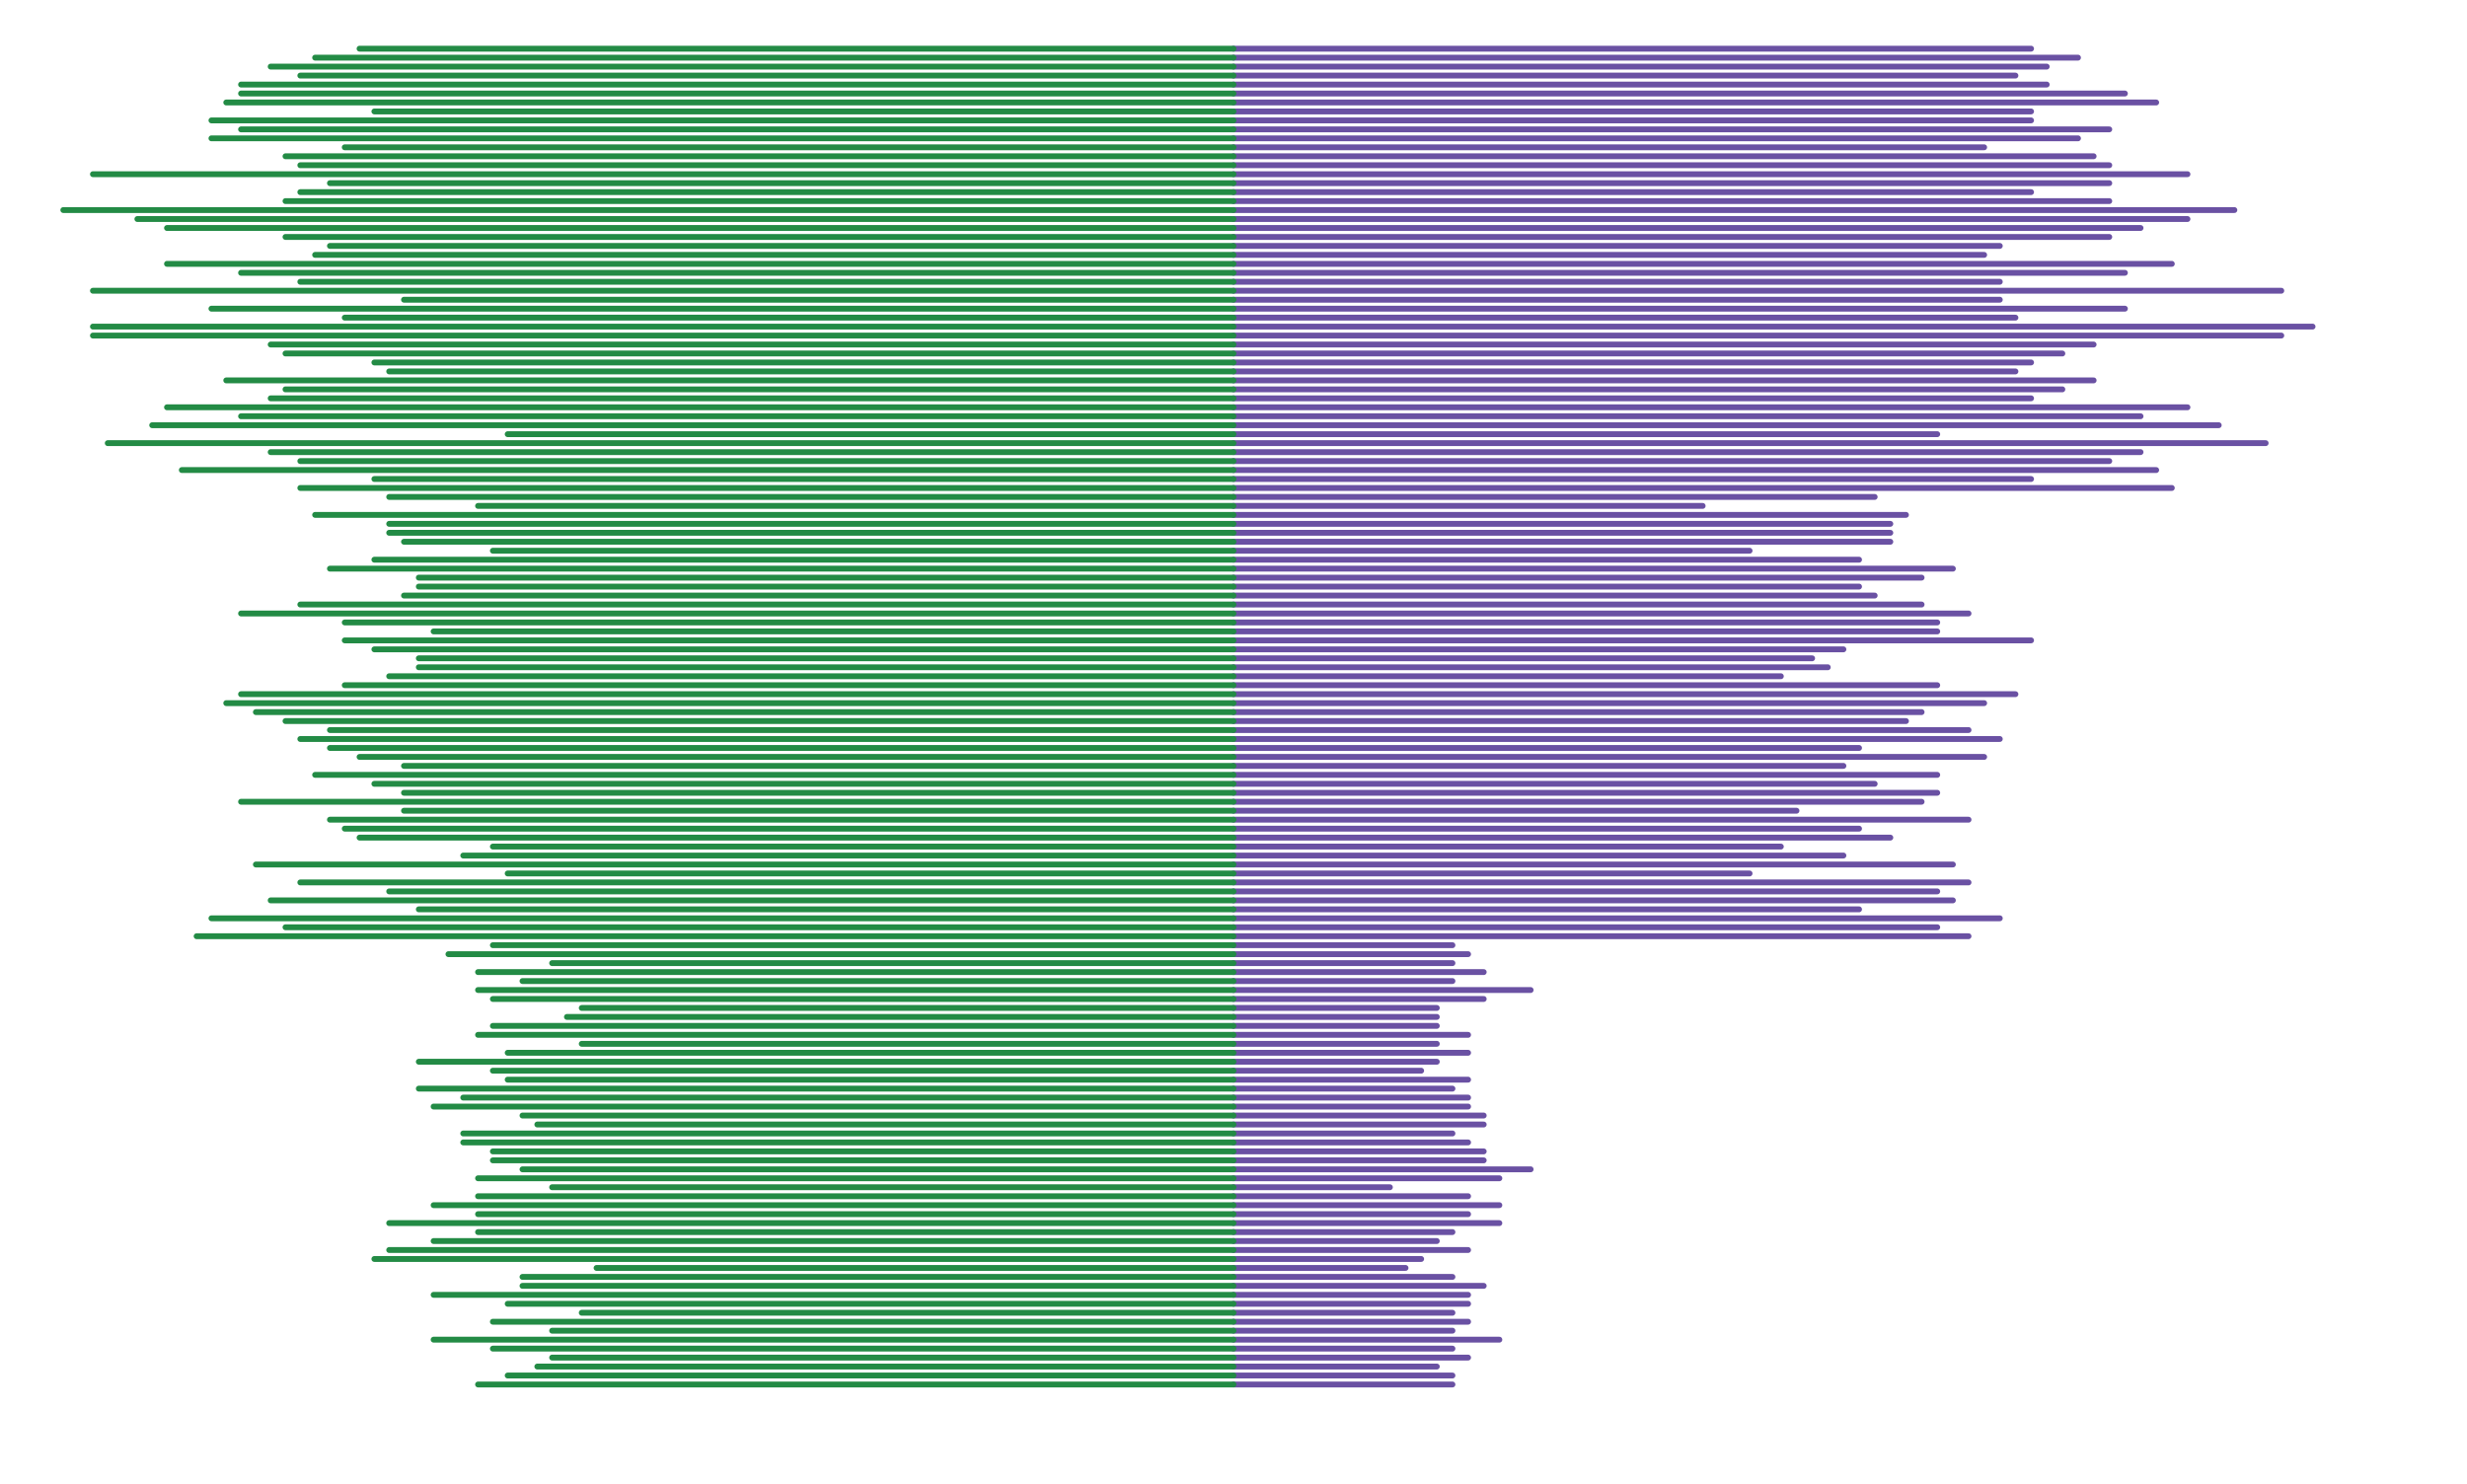 <?xml version="1.0" standalone="no"?><svg x="0" y="0" width="843.291" height="507.204" viewBox="0 0 843.291 507.204" xmlns="http://www.w3.org/2000/svg" xmlns:xlink="http://www.w3.org/1999/xlink" xml:space="preserve" data-reactroot=""><g transform="translate(421.646,253.602)"><g transform="translate(0,0)" style="opacity:1"><g transform="translate(0,0)" style="opacity:1"></g><g transform="translate(0,0)" style="opacity:1"><g transform="translate(0,0)" style="opacity:1"><g transform="translate(0,0)" style="opacity:1"><g transform="translate(0,0)" style="opacity:1"></g><g transform="translate(0,0)" style="opacity:1"><g transform="translate(0,0)" style="opacity:1"><line style="stroke:rgb(106,81,163);stroke-opacity:1;stroke-width:2;stroke-linecap:round;stroke-linejoin:round;fill:none;fill-opacity:1;text-anchor:start;opacity:1;cursor:pointer;pointer-events:all" x1="74.84" y1="219.7" x2="0" y2="219.7"></line></g><g transform="translate(0,0)" style="opacity:1"><line style="stroke:rgb(106,81,163);stroke-opacity:1;stroke-width:2;stroke-linecap:round;stroke-linejoin:round;fill:none;fill-opacity:1;text-anchor:start;opacity:1;cursor:pointer;pointer-events:all" x1="74.84" y1="216.635" x2="0" y2="216.635"></line></g><g transform="translate(0,0)" style="opacity:1"><line style="stroke:rgb(106,81,163);stroke-opacity:1;stroke-width:2;stroke-linecap:round;stroke-linejoin:round;fill:none;fill-opacity:1;text-anchor:start;opacity:1;cursor:pointer;pointer-events:all" x1="69.494" y1="213.57" x2="0" y2="213.57"></line></g><g transform="translate(0,0)" style="opacity:1"><line style="stroke:rgb(106,81,163);stroke-opacity:1;stroke-width:2;stroke-linecap:round;stroke-linejoin:round;fill:none;fill-opacity:1;text-anchor:start;opacity:1;cursor:pointer;pointer-events:all" x1="80.186" y1="210.505" x2="0" y2="210.505"></line></g><g transform="translate(0,0)" style="opacity:1"><line style="stroke:rgb(106,81,163);stroke-opacity:1;stroke-width:2;stroke-linecap:round;stroke-linejoin:round;fill:none;fill-opacity:1;text-anchor:start;opacity:1;cursor:pointer;pointer-events:all" x1="74.84" y1="207.441" x2="0" y2="207.441"></line></g><g transform="translate(0,0)" style="opacity:1"><line style="stroke:rgb(106,81,163);stroke-opacity:1;stroke-width:2;stroke-linecap:round;stroke-linejoin:round;fill:none;fill-opacity:1;text-anchor:start;opacity:1;cursor:pointer;pointer-events:all" x1="90.877" y1="204.376" x2="0" y2="204.376"></line></g><g transform="translate(0,0)" style="opacity:1"><line style="stroke:rgb(106,81,163);stroke-opacity:1;stroke-width:2;stroke-linecap:round;stroke-linejoin:round;fill:none;fill-opacity:1;text-anchor:start;opacity:1;cursor:pointer;pointer-events:all" x1="74.84" y1="201.311" x2="0" y2="201.311"></line></g><g transform="translate(0,0)" style="opacity:1"><line style="stroke:rgb(106,81,163);stroke-opacity:1;stroke-width:2;stroke-linecap:round;stroke-linejoin:round;fill:none;fill-opacity:1;text-anchor:start;opacity:1;cursor:pointer;pointer-events:all" x1="80.186" y1="198.246" x2="0" y2="198.246"></line></g><g transform="translate(0,0)" style="opacity:1"><line style="stroke:rgb(106,81,163);stroke-opacity:1;stroke-width:2;stroke-linecap:round;stroke-linejoin:round;fill:none;fill-opacity:1;text-anchor:start;opacity:1;cursor:pointer;pointer-events:all" x1="74.84" y1="195.181" x2="0" y2="195.181"></line></g><g transform="translate(0,0)" style="opacity:1"><line style="stroke:rgb(106,81,163);stroke-opacity:1;stroke-width:2;stroke-linecap:round;stroke-linejoin:round;fill:none;fill-opacity:1;text-anchor:start;opacity:1;cursor:pointer;pointer-events:all" x1="80.186" y1="192.117" x2="0" y2="192.117"></line></g><g transform="translate(0,0)" style="opacity:1"><line style="stroke:rgb(106,81,163);stroke-opacity:1;stroke-width:2;stroke-linecap:round;stroke-linejoin:round;fill:none;fill-opacity:1;text-anchor:start;opacity:1;cursor:pointer;pointer-events:all" x1="80.186" y1="189.052" x2="0" y2="189.052"></line></g><g transform="translate(0,0)" style="opacity:1"><line style="stroke:rgb(106,81,163);stroke-opacity:1;stroke-width:2;stroke-linecap:round;stroke-linejoin:round;fill:none;fill-opacity:1;text-anchor:start;opacity:1;cursor:pointer;pointer-events:all" x1="85.532" y1="185.987" x2="0" y2="185.987"></line></g><g transform="translate(0,0)" style="opacity:1"><line style="stroke:rgb(106,81,163);stroke-opacity:1;stroke-width:2;stroke-linecap:round;stroke-linejoin:round;fill:none;fill-opacity:1;text-anchor:start;opacity:1;cursor:pointer;pointer-events:all" x1="74.84" y1="182.922" x2="0" y2="182.922"></line></g><g transform="translate(0,0)" style="opacity:1"><line style="stroke:rgb(106,81,163);stroke-opacity:1;stroke-width:2;stroke-linecap:round;stroke-linejoin:round;fill:none;fill-opacity:1;text-anchor:start;opacity:1;cursor:pointer;pointer-events:all" x1="58.803" y1="179.857" x2="0" y2="179.857"></line></g><g transform="translate(0,0)" style="opacity:1"><line style="stroke:rgb(106,81,163);stroke-opacity:1;stroke-width:2;stroke-linecap:round;stroke-linejoin:round;fill:none;fill-opacity:1;text-anchor:start;opacity:1;cursor:pointer;pointer-events:all" x1="64.149" y1="176.792" x2="0" y2="176.792"></line></g><g transform="translate(0,0)" style="opacity:1"><line style="stroke:rgb(106,81,163);stroke-opacity:1;stroke-width:2;stroke-linecap:round;stroke-linejoin:round;fill:none;fill-opacity:1;text-anchor:start;opacity:1;cursor:pointer;pointer-events:all" x1="80.186" y1="173.728" x2="0" y2="173.728"></line></g><g transform="translate(0,0)" style="opacity:1"><line style="stroke:rgb(106,81,163);stroke-opacity:1;stroke-width:2;stroke-linecap:round;stroke-linejoin:round;fill:none;fill-opacity:1;text-anchor:start;opacity:1;cursor:pointer;pointer-events:all" x1="69.494" y1="170.663" x2="0" y2="170.663"></line></g><g transform="translate(0,0)" style="opacity:1"><line style="stroke:rgb(106,81,163);stroke-opacity:1;stroke-width:2;stroke-linecap:round;stroke-linejoin:round;fill:none;fill-opacity:1;text-anchor:start;opacity:1;cursor:pointer;pointer-events:all" x1="74.84" y1="167.598" x2="0" y2="167.598"></line></g><g transform="translate(0,0)" style="opacity:1"><line style="stroke:rgb(106,81,163);stroke-opacity:1;stroke-width:2;stroke-linecap:round;stroke-linejoin:round;fill:none;fill-opacity:1;text-anchor:start;opacity:1;cursor:pointer;pointer-events:all" x1="90.877" y1="164.533" x2="0" y2="164.533"></line></g><g transform="translate(0,0)" style="opacity:1"><line style="stroke:rgb(106,81,163);stroke-opacity:1;stroke-width:2;stroke-linecap:round;stroke-linejoin:round;fill:none;fill-opacity:1;text-anchor:start;opacity:1;cursor:pointer;pointer-events:all" x1="80.186" y1="161.468" x2="0" y2="161.468"></line></g><g transform="translate(0,0)" style="opacity:1"><line style="stroke:rgb(106,81,163);stroke-opacity:1;stroke-width:2;stroke-linecap:round;stroke-linejoin:round;fill:none;fill-opacity:1;text-anchor:start;opacity:1;cursor:pointer;pointer-events:all" x1="90.877" y1="158.403" x2="0" y2="158.403"></line></g><g transform="translate(0,0)" style="opacity:1"><line style="stroke:rgb(106,81,163);stroke-opacity:1;stroke-width:2;stroke-linecap:round;stroke-linejoin:round;fill:none;fill-opacity:1;text-anchor:start;opacity:1;cursor:pointer;pointer-events:all" x1="80.186" y1="155.339" x2="0" y2="155.339"></line></g><g transform="translate(0,0)" style="opacity:1"><line style="stroke:rgb(106,81,163);stroke-opacity:1;stroke-width:2;stroke-linecap:round;stroke-linejoin:round;fill:none;fill-opacity:1;text-anchor:start;opacity:1;cursor:pointer;pointer-events:all" x1="53.457" y1="152.274" x2="0" y2="152.274"></line></g><g transform="translate(0,0)" style="opacity:1"><line style="stroke:rgb(106,81,163);stroke-opacity:1;stroke-width:2;stroke-linecap:round;stroke-linejoin:round;fill:none;fill-opacity:1;text-anchor:start;opacity:1;cursor:pointer;pointer-events:all" x1="90.877" y1="149.209" x2="0" y2="149.209"></line></g><g transform="translate(0,0)" style="opacity:1"><line style="stroke:rgb(106,81,163);stroke-opacity:1;stroke-width:2;stroke-linecap:round;stroke-linejoin:round;fill:none;fill-opacity:1;text-anchor:start;opacity:1;cursor:pointer;pointer-events:all" x1="101.569" y1="146.144" x2="0" y2="146.144"></line></g><g transform="translate(0,0)" style="opacity:1"><line style="stroke:rgb(106,81,163);stroke-opacity:1;stroke-width:2;stroke-linecap:round;stroke-linejoin:round;fill:none;fill-opacity:1;text-anchor:start;opacity:1;cursor:pointer;pointer-events:all" x1="85.532" y1="143.079" x2="0" y2="143.079"></line></g><g transform="translate(0,0)" style="opacity:1"><line style="stroke:rgb(106,81,163);stroke-opacity:1;stroke-width:2;stroke-linecap:round;stroke-linejoin:round;fill:none;fill-opacity:1;text-anchor:start;opacity:1;cursor:pointer;pointer-events:all" x1="85.532" y1="140.014" x2="0" y2="140.014"></line></g><g transform="translate(0,0)" style="opacity:1"><line style="stroke:rgb(106,81,163);stroke-opacity:1;stroke-width:2;stroke-linecap:round;stroke-linejoin:round;fill:none;fill-opacity:1;text-anchor:start;opacity:1;cursor:pointer;pointer-events:all" x1="80.186" y1="136.95" x2="0" y2="136.95"></line></g><g transform="translate(0,0)" style="opacity:1"><line style="stroke:rgb(106,81,163);stroke-opacity:1;stroke-width:2;stroke-linecap:round;stroke-linejoin:round;fill:none;fill-opacity:1;text-anchor:start;opacity:1;cursor:pointer;pointer-events:all" x1="74.84" y1="133.885" x2="0" y2="133.885"></line></g><g transform="translate(0,0)" style="opacity:1"><line style="stroke:rgb(106,81,163);stroke-opacity:1;stroke-width:2;stroke-linecap:round;stroke-linejoin:round;fill:none;fill-opacity:1;text-anchor:start;opacity:1;cursor:pointer;pointer-events:all" x1="85.532" y1="130.82" x2="0" y2="130.82"></line></g><g transform="translate(0,0)" style="opacity:1"><line style="stroke:rgb(106,81,163);stroke-opacity:1;stroke-width:2;stroke-linecap:round;stroke-linejoin:round;fill:none;fill-opacity:1;text-anchor:start;opacity:1;cursor:pointer;pointer-events:all" x1="85.532" y1="127.755" x2="0" y2="127.755"></line></g><g transform="translate(0,0)" style="opacity:1"><line style="stroke:rgb(106,81,163);stroke-opacity:1;stroke-width:2;stroke-linecap:round;stroke-linejoin:round;fill:none;fill-opacity:1;text-anchor:start;opacity:1;cursor:pointer;pointer-events:all" x1="80.186" y1="124.69" x2="0" y2="124.69"></line></g><g transform="translate(0,0)" style="opacity:1"><line style="stroke:rgb(106,81,163);stroke-opacity:1;stroke-width:2;stroke-linecap:round;stroke-linejoin:round;fill:none;fill-opacity:1;text-anchor:start;opacity:1;cursor:pointer;pointer-events:all" x1="80.186" y1="121.625" x2="0" y2="121.625"></line></g><g transform="translate(0,0)" style="opacity:1"><line style="stroke:rgb(106,81,163);stroke-opacity:1;stroke-width:2;stroke-linecap:round;stroke-linejoin:round;fill:none;fill-opacity:1;text-anchor:start;opacity:1;cursor:pointer;pointer-events:all" x1="74.84" y1="118.561" x2="0" y2="118.561"></line></g><g transform="translate(0,0)" style="opacity:1"><line style="stroke:rgb(106,81,163);stroke-opacity:1;stroke-width:2;stroke-linecap:round;stroke-linejoin:round;fill:none;fill-opacity:1;text-anchor:start;opacity:1;cursor:pointer;pointer-events:all" x1="80.186" y1="115.496" x2="0" y2="115.496"></line></g><g transform="translate(0,0)" style="opacity:1"><line style="stroke:rgb(106,81,163);stroke-opacity:1;stroke-width:2;stroke-linecap:round;stroke-linejoin:round;fill:none;fill-opacity:1;text-anchor:start;opacity:1;cursor:pointer;pointer-events:all" x1="64.149" y1="112.431" x2="0" y2="112.431"></line></g><g transform="translate(0,0)" style="opacity:1"><line style="stroke:rgb(106,81,163);stroke-opacity:1;stroke-width:2;stroke-linecap:round;stroke-linejoin:round;fill:none;fill-opacity:1;text-anchor:start;opacity:1;cursor:pointer;pointer-events:all" x1="69.494" y1="109.366" x2="0" y2="109.366"></line></g><g transform="translate(0,0)" style="opacity:1"><line style="stroke:rgb(106,81,163);stroke-opacity:1;stroke-width:2;stroke-linecap:round;stroke-linejoin:round;fill:none;fill-opacity:1;text-anchor:start;opacity:1;cursor:pointer;pointer-events:all" x1="80.186" y1="106.301" x2="0" y2="106.301"></line></g><g transform="translate(0,0)" style="opacity:1"><line style="stroke:rgb(106,81,163);stroke-opacity:1;stroke-width:2;stroke-linecap:round;stroke-linejoin:round;fill:none;fill-opacity:1;text-anchor:start;opacity:1;cursor:pointer;pointer-events:all" x1="69.494" y1="103.237" x2="0" y2="103.237"></line></g><g transform="translate(0,0)" style="opacity:1"><line style="stroke:rgb(106,81,163);stroke-opacity:1;stroke-width:2;stroke-linecap:round;stroke-linejoin:round;fill:none;fill-opacity:1;text-anchor:start;opacity:1;cursor:pointer;pointer-events:all" x1="80.186" y1="100.172" x2="0" y2="100.172"></line></g><g transform="translate(0,0)" style="opacity:1"><line style="stroke:rgb(106,81,163);stroke-opacity:1;stroke-width:2;stroke-linecap:round;stroke-linejoin:round;fill:none;fill-opacity:1;text-anchor:start;opacity:1;cursor:pointer;pointer-events:all" x1="69.494" y1="97.107" x2="0" y2="97.107"></line></g><g transform="translate(0,0)" style="opacity:1"><line style="stroke:rgb(106,81,163);stroke-opacity:1;stroke-width:2;stroke-linecap:round;stroke-linejoin:round;fill:none;fill-opacity:1;text-anchor:start;opacity:1;cursor:pointer;pointer-events:all" x1="69.494" y1="94.042" x2="0" y2="94.042"></line></g><g transform="translate(0,0)" style="opacity:1"><line style="stroke:rgb(106,81,163);stroke-opacity:1;stroke-width:2;stroke-linecap:round;stroke-linejoin:round;fill:none;fill-opacity:1;text-anchor:start;opacity:1;cursor:pointer;pointer-events:all" x1="69.494" y1="90.977" x2="0" y2="90.977"></line></g><g transform="translate(0,0)" style="opacity:1"><line style="stroke:rgb(106,81,163);stroke-opacity:1;stroke-width:2;stroke-linecap:round;stroke-linejoin:round;fill:none;fill-opacity:1;text-anchor:start;opacity:1;cursor:pointer;pointer-events:all" x1="85.532" y1="87.912" x2="0" y2="87.912"></line></g><g transform="translate(0,0)" style="opacity:1"><line style="stroke:rgb(106,81,163);stroke-opacity:1;stroke-width:2;stroke-linecap:round;stroke-linejoin:round;fill:none;fill-opacity:1;text-anchor:start;opacity:1;cursor:pointer;pointer-events:all" x1="101.569" y1="84.848" x2="0" y2="84.848"></line></g><g transform="translate(0,0)" style="opacity:1"><line style="stroke:rgb(106,81,163);stroke-opacity:1;stroke-width:2;stroke-linecap:round;stroke-linejoin:round;fill:none;fill-opacity:1;text-anchor:start;opacity:1;cursor:pointer;pointer-events:all" x1="74.84" y1="81.783" x2="0" y2="81.783"></line></g><g transform="translate(0,0)" style="opacity:1"><line style="stroke:rgb(106,81,163);stroke-opacity:1;stroke-width:2;stroke-linecap:round;stroke-linejoin:round;fill:none;fill-opacity:1;text-anchor:start;opacity:1;cursor:pointer;pointer-events:all" x1="85.532" y1="78.718" x2="0" y2="78.718"></line></g><g transform="translate(0,0)" style="opacity:1"><line style="stroke:rgb(106,81,163);stroke-opacity:1;stroke-width:2;stroke-linecap:round;stroke-linejoin:round;fill:none;fill-opacity:1;text-anchor:start;opacity:1;cursor:pointer;pointer-events:all" x1="74.84" y1="75.653" x2="0" y2="75.653"></line></g><g transform="translate(0,0)" style="opacity:1"><line style="stroke:rgb(106,81,163);stroke-opacity:1;stroke-width:2;stroke-linecap:round;stroke-linejoin:round;fill:none;fill-opacity:1;text-anchor:start;opacity:1;cursor:pointer;pointer-events:all" x1="80.186" y1="72.588" x2="0" y2="72.588"></line></g><g transform="translate(0,0)" style="opacity:1"><line style="stroke:rgb(106,81,163);stroke-opacity:1;stroke-width:2;stroke-linecap:round;stroke-linejoin:round;fill:none;fill-opacity:1;text-anchor:start;opacity:1;cursor:pointer;pointer-events:all" x1="74.84" y1="69.523" x2="0" y2="69.523"></line></g><g transform="translate(0,0)" style="opacity:1"><line style="stroke:rgb(106,81,163);stroke-opacity:1;stroke-width:2;stroke-linecap:round;stroke-linejoin:round;fill:none;fill-opacity:1;text-anchor:start;opacity:1;cursor:pointer;pointer-events:all" x1="251.249" y1="66.459" x2="0" y2="66.459"></line></g><g transform="translate(0,0)" style="opacity:1"><line style="stroke:rgb(106,81,163);stroke-opacity:1;stroke-width:2;stroke-linecap:round;stroke-linejoin:round;fill:none;fill-opacity:1;text-anchor:start;opacity:1;cursor:pointer;pointer-events:all" x1="240.558" y1="63.394" x2="0" y2="63.394"></line></g><g transform="translate(0,0)" style="opacity:1"><line style="stroke:rgb(106,81,163);stroke-opacity:1;stroke-width:2;stroke-linecap:round;stroke-linejoin:round;fill:none;fill-opacity:1;text-anchor:start;opacity:1;cursor:pointer;pointer-events:all" x1="261.941" y1="60.329" x2="0" y2="60.329"></line></g><g transform="translate(0,0)" style="opacity:1"><line style="stroke:rgb(106,81,163);stroke-opacity:1;stroke-width:2;stroke-linecap:round;stroke-linejoin:round;fill:none;fill-opacity:1;text-anchor:start;opacity:1;cursor:pointer;pointer-events:all" x1="213.829" y1="57.264" x2="0" y2="57.264"></line></g><g transform="translate(0,0)" style="opacity:1"><line style="stroke:rgb(106,81,163);stroke-opacity:1;stroke-width:2;stroke-linecap:round;stroke-linejoin:round;fill:none;fill-opacity:1;text-anchor:start;opacity:1;cursor:pointer;pointer-events:all" x1="245.904" y1="54.199" x2="0" y2="54.199"></line></g><g transform="translate(0,0)" style="opacity:1"><line style="stroke:rgb(106,81,163);stroke-opacity:1;stroke-width:2;stroke-linecap:round;stroke-linejoin:round;fill:none;fill-opacity:1;text-anchor:start;opacity:1;cursor:pointer;pointer-events:all" x1="240.558" y1="51.134" x2="0" y2="51.134"></line></g><g transform="translate(0,0)" style="opacity:1"><line style="stroke:rgb(106,81,163);stroke-opacity:1;stroke-width:2;stroke-linecap:round;stroke-linejoin:round;fill:none;fill-opacity:1;text-anchor:start;opacity:1;cursor:pointer;pointer-events:all" x1="251.249" y1="48.07" x2="0" y2="48.07"></line></g><g transform="translate(0,0)" style="opacity:1"><line style="stroke:rgb(106,81,163);stroke-opacity:1;stroke-width:2;stroke-linecap:round;stroke-linejoin:round;fill:none;fill-opacity:1;text-anchor:start;opacity:1;cursor:pointer;pointer-events:all" x1="176.409" y1="45.005" x2="0" y2="45.005"></line></g><g transform="translate(0,0)" style="opacity:1"><line style="stroke:rgb(106,81,163);stroke-opacity:1;stroke-width:2;stroke-linecap:round;stroke-linejoin:round;fill:none;fill-opacity:1;text-anchor:start;opacity:1;cursor:pointer;pointer-events:all" x1="245.904" y1="41.94" x2="0" y2="41.94"></line></g><g transform="translate(0,0)" style="opacity:1"><line style="stroke:rgb(106,81,163);stroke-opacity:1;stroke-width:2;stroke-linecap:round;stroke-linejoin:round;fill:none;fill-opacity:1;text-anchor:start;opacity:1;cursor:pointer;pointer-events:all" x1="208.483" y1="38.875" x2="0" y2="38.875"></line></g><g transform="translate(0,0)" style="opacity:1"><line style="stroke:rgb(106,81,163);stroke-opacity:1;stroke-width:2;stroke-linecap:round;stroke-linejoin:round;fill:none;fill-opacity:1;text-anchor:start;opacity:1;cursor:pointer;pointer-events:all" x1="187.101" y1="35.81" x2="0" y2="35.81"></line></g><g transform="translate(0,0)" style="opacity:1"><line style="stroke:rgb(106,81,163);stroke-opacity:1;stroke-width:2;stroke-linecap:round;stroke-linejoin:round;fill:none;fill-opacity:1;text-anchor:start;opacity:1;cursor:pointer;pointer-events:all" x1="224.521" y1="32.746" x2="0" y2="32.746"></line></g><g transform="translate(0,0)" style="opacity:1"><line style="stroke:rgb(106,81,163);stroke-opacity:1;stroke-width:2;stroke-linecap:round;stroke-linejoin:round;fill:none;fill-opacity:1;text-anchor:start;opacity:1;cursor:pointer;pointer-events:all" x1="213.829" y1="29.681" x2="0" y2="29.681"></line></g><g transform="translate(0,0)" style="opacity:1"><line style="stroke:rgb(106,81,163);stroke-opacity:1;stroke-width:2;stroke-linecap:round;stroke-linejoin:round;fill:none;fill-opacity:1;text-anchor:start;opacity:1;cursor:pointer;pointer-events:all" x1="251.249" y1="26.616" x2="0" y2="26.616"></line></g><g transform="translate(0,0)" style="opacity:1"><line style="stroke:rgb(106,81,163);stroke-opacity:1;stroke-width:2;stroke-linecap:round;stroke-linejoin:round;fill:none;fill-opacity:1;text-anchor:start;opacity:1;cursor:pointer;pointer-events:all" x1="192.446" y1="23.551" x2="0" y2="23.551"></line></g><g transform="translate(0,0)" style="opacity:1"><line style="stroke:rgb(106,81,163);stroke-opacity:1;stroke-width:2;stroke-linecap:round;stroke-linejoin:round;fill:none;fill-opacity:1;text-anchor:start;opacity:1;cursor:pointer;pointer-events:all" x1="235.212" y1="20.486" x2="0" y2="20.486"></line></g><g transform="translate(0,0)" style="opacity:1"><line style="stroke:rgb(106,81,163);stroke-opacity:1;stroke-width:2;stroke-linecap:round;stroke-linejoin:round;fill:none;fill-opacity:1;text-anchor:start;opacity:1;cursor:pointer;pointer-events:all" x1="240.558" y1="17.421" x2="0" y2="17.421"></line></g><g transform="translate(0,0)" style="opacity:1"><line style="stroke:rgb(106,81,163);stroke-opacity:1;stroke-width:2;stroke-linecap:round;stroke-linejoin:round;fill:none;fill-opacity:1;text-anchor:start;opacity:1;cursor:pointer;pointer-events:all" x1="219.175" y1="14.357" x2="0" y2="14.357"></line></g><g transform="translate(0,0)" style="opacity:1"><line style="stroke:rgb(106,81,163);stroke-opacity:1;stroke-width:2;stroke-linecap:round;stroke-linejoin:round;fill:none;fill-opacity:1;text-anchor:start;opacity:1;cursor:pointer;pointer-events:all" x1="240.558" y1="11.292" x2="0" y2="11.292"></line></g><g transform="translate(0,0)" style="opacity:1"><line style="stroke:rgb(106,81,163);stroke-opacity:1;stroke-width:2;stroke-linecap:round;stroke-linejoin:round;fill:none;fill-opacity:1;text-anchor:start;opacity:1;cursor:pointer;pointer-events:all" x1="208.483" y1="8.227" x2="0" y2="8.227"></line></g><g transform="translate(0,0)" style="opacity:1"><line style="stroke:rgb(106,81,163);stroke-opacity:1;stroke-width:2;stroke-linecap:round;stroke-linejoin:round;fill:none;fill-opacity:1;text-anchor:start;opacity:1;cursor:pointer;pointer-events:all" x1="256.595" y1="5.162" x2="0" y2="5.162"></line></g><g transform="translate(0,0)" style="opacity:1"><line style="stroke:rgb(106,81,163);stroke-opacity:1;stroke-width:2;stroke-linecap:round;stroke-linejoin:round;fill:none;fill-opacity:1;text-anchor:start;opacity:1;cursor:pointer;pointer-events:all" x1="213.829" y1="2.097" x2="0" y2="2.097"></line></g><g transform="translate(0,0)" style="opacity:1"><line style="stroke:rgb(106,81,163);stroke-opacity:1;stroke-width:2;stroke-linecap:round;stroke-linejoin:round;fill:none;fill-opacity:1;text-anchor:start;opacity:1;cursor:pointer;pointer-events:all" x1="261.941" y1="-0.968" x2="0" y2="-0.968"></line></g><g transform="translate(0,0)" style="opacity:1"><line style="stroke:rgb(106,81,163);stroke-opacity:1;stroke-width:2;stroke-linecap:round;stroke-linejoin:round;fill:none;fill-opacity:1;text-anchor:start;opacity:1;cursor:pointer;pointer-events:all" x1="251.249" y1="-4.032" x2="0" y2="-4.032"></line></g><g transform="translate(0,0)" style="opacity:1"><line style="stroke:rgb(106,81,163);stroke-opacity:1;stroke-width:2;stroke-linecap:round;stroke-linejoin:round;fill:none;fill-opacity:1;text-anchor:start;opacity:1;cursor:pointer;pointer-events:all" x1="229.866" y1="-7.097" x2="0" y2="-7.097"></line></g><g transform="translate(0,0)" style="opacity:1"><line style="stroke:rgb(106,81,163);stroke-opacity:1;stroke-width:2;stroke-linecap:round;stroke-linejoin:round;fill:none;fill-opacity:1;text-anchor:start;opacity:1;cursor:pointer;pointer-events:all" x1="235.212" y1="-10.162" x2="0" y2="-10.162"></line></g><g transform="translate(0,0)" style="opacity:1"><line style="stroke:rgb(106,81,163);stroke-opacity:1;stroke-width:2;stroke-linecap:round;stroke-linejoin:round;fill:none;fill-opacity:1;text-anchor:start;opacity:1;cursor:pointer;pointer-events:all" x1="256.595" y1="-13.227" x2="0" y2="-13.227"></line></g><g transform="translate(0,0)" style="opacity:1"><line style="stroke:rgb(106,81,163);stroke-opacity:1;stroke-width:2;stroke-linecap:round;stroke-linejoin:round;fill:none;fill-opacity:1;text-anchor:start;opacity:1;cursor:pointer;pointer-events:all" x1="267.286" y1="-16.292" x2="0" y2="-16.292"></line></g><g transform="translate(0,0)" style="opacity:1"><line style="stroke:rgb(106,81,163);stroke-opacity:1;stroke-width:2;stroke-linecap:round;stroke-linejoin:round;fill:none;fill-opacity:1;text-anchor:start;opacity:1;cursor:pointer;pointer-events:all" x1="240.558" y1="-19.357" x2="0" y2="-19.357"></line></g><g transform="translate(0,0)" style="opacity:1"><line style="stroke:rgb(106,81,163);stroke-opacity:1;stroke-width:2;stroke-linecap:round;stroke-linejoin:round;fill:none;fill-opacity:1;text-anchor:start;opacity:1;cursor:pointer;pointer-events:all" x1="187.101" y1="-22.421" x2="0" y2="-22.421"></line></g><g transform="translate(0,0)" style="opacity:1"><line style="stroke:rgb(106,81,163);stroke-opacity:1;stroke-width:2;stroke-linecap:round;stroke-linejoin:round;fill:none;fill-opacity:1;text-anchor:start;opacity:1;cursor:pointer;pointer-events:all" x1="203.138" y1="-25.486" x2="0" y2="-25.486"></line></g><g transform="translate(0,0)" style="opacity:1"><line style="stroke:rgb(106,81,163);stroke-opacity:1;stroke-width:2;stroke-linecap:round;stroke-linejoin:round;fill:none;fill-opacity:1;text-anchor:start;opacity:1;cursor:pointer;pointer-events:all" x1="197.792" y1="-28.551" x2="0" y2="-28.551"></line></g><g transform="translate(0,0)" style="opacity:1"><line style="stroke:rgb(106,81,163);stroke-opacity:1;stroke-width:2;stroke-linecap:round;stroke-linejoin:round;fill:none;fill-opacity:1;text-anchor:start;opacity:1;cursor:pointer;pointer-events:all" x1="208.483" y1="-31.616" x2="0" y2="-31.616"></line></g><g transform="translate(0,0)" style="opacity:1"><line style="stroke:rgb(106,81,163);stroke-opacity:1;stroke-width:2;stroke-linecap:round;stroke-linejoin:round;fill:none;fill-opacity:1;text-anchor:start;opacity:1;cursor:pointer;pointer-events:all" x1="272.632" y1="-34.681" x2="0" y2="-34.681"></line></g><g transform="translate(0,0)" style="opacity:1"><line style="stroke:rgb(106,81,163);stroke-opacity:1;stroke-width:2;stroke-linecap:round;stroke-linejoin:round;fill:none;fill-opacity:1;text-anchor:start;opacity:1;cursor:pointer;pointer-events:all" x1="240.558" y1="-37.746" x2="0" y2="-37.746"></line></g><g transform="translate(0,0)" style="opacity:1"><line style="stroke:rgb(106,81,163);stroke-opacity:1;stroke-width:2;stroke-linecap:round;stroke-linejoin:round;fill:none;fill-opacity:1;text-anchor:start;opacity:1;cursor:pointer;pointer-events:all" x1="240.558" y1="-40.81" x2="0" y2="-40.81"></line></g><g transform="translate(0,0)" style="opacity:1"><line style="stroke:rgb(106,81,163);stroke-opacity:1;stroke-width:2;stroke-linecap:round;stroke-linejoin:round;fill:none;fill-opacity:1;text-anchor:start;opacity:1;cursor:pointer;pointer-events:all" x1="251.249" y1="-43.875" x2="0" y2="-43.875"></line></g><g transform="translate(0,0)" style="opacity:1"><line style="stroke:rgb(106,81,163);stroke-opacity:1;stroke-width:2;stroke-linecap:round;stroke-linejoin:round;fill:none;fill-opacity:1;text-anchor:start;opacity:1;cursor:pointer;pointer-events:all" x1="235.212" y1="-46.94" x2="0" y2="-46.94"></line></g><g transform="translate(0,0)" style="opacity:1"><line style="stroke:rgb(106,81,163);stroke-opacity:1;stroke-width:2;stroke-linecap:round;stroke-linejoin:round;fill:none;fill-opacity:1;text-anchor:start;opacity:1;cursor:pointer;pointer-events:all" x1="219.175" y1="-50.005" x2="0" y2="-50.005"></line></g><g transform="translate(0,0)" style="opacity:1"><line style="stroke:rgb(106,81,163);stroke-opacity:1;stroke-width:2;stroke-linecap:round;stroke-linejoin:round;fill:none;fill-opacity:1;text-anchor:start;opacity:1;cursor:pointer;pointer-events:all" x1="213.829" y1="-53.07" x2="0" y2="-53.07"></line></g><g transform="translate(0,0)" style="opacity:1"><line style="stroke:rgb(106,81,163);stroke-opacity:1;stroke-width:2;stroke-linecap:round;stroke-linejoin:round;fill:none;fill-opacity:1;text-anchor:start;opacity:1;cursor:pointer;pointer-events:all" x1="235.212" y1="-56.134" x2="0" y2="-56.134"></line></g><g transform="translate(0,0)" style="opacity:1"><line style="stroke:rgb(106,81,163);stroke-opacity:1;stroke-width:2;stroke-linecap:round;stroke-linejoin:round;fill:none;fill-opacity:1;text-anchor:start;opacity:1;cursor:pointer;pointer-events:all" x1="245.904" y1="-59.199" x2="0" y2="-59.199"></line></g><g transform="translate(0,0)" style="opacity:1"><line style="stroke:rgb(106,81,163);stroke-opacity:1;stroke-width:2;stroke-linecap:round;stroke-linejoin:round;fill:none;fill-opacity:1;text-anchor:start;opacity:1;cursor:pointer;pointer-events:all" x1="213.829" y1="-62.264" x2="0" y2="-62.264"></line></g><g transform="translate(0,0)" style="opacity:1"><line style="stroke:rgb(106,81,163);stroke-opacity:1;stroke-width:2;stroke-linecap:round;stroke-linejoin:round;fill:none;fill-opacity:1;text-anchor:start;opacity:1;cursor:pointer;pointer-events:all" x1="176.409" y1="-65.329" x2="0" y2="-65.329"></line></g><g transform="translate(0,0)" style="opacity:1"><line style="stroke:rgb(106,81,163);stroke-opacity:1;stroke-width:2;stroke-linecap:round;stroke-linejoin:round;fill:none;fill-opacity:1;text-anchor:start;opacity:1;cursor:pointer;pointer-events:all" x1="224.521" y1="-68.394" x2="0" y2="-68.394"></line></g><g transform="translate(0,0)" style="opacity:1"><line style="stroke:rgb(106,81,163);stroke-opacity:1;stroke-width:2;stroke-linecap:round;stroke-linejoin:round;fill:none;fill-opacity:1;text-anchor:start;opacity:1;cursor:pointer;pointer-events:all" x1="224.521" y1="-71.459" x2="0" y2="-71.459"></line></g><g transform="translate(0,0)" style="opacity:1"><line style="stroke:rgb(106,81,163);stroke-opacity:1;stroke-width:2;stroke-linecap:round;stroke-linejoin:round;fill:none;fill-opacity:1;text-anchor:start;opacity:1;cursor:pointer;pointer-events:all" x1="224.521" y1="-74.523" x2="0" y2="-74.523"></line></g><g transform="translate(0,0)" style="opacity:1"><line style="stroke:rgb(106,81,163);stroke-opacity:1;stroke-width:2;stroke-linecap:round;stroke-linejoin:round;fill:none;fill-opacity:1;text-anchor:start;opacity:1;cursor:pointer;pointer-events:all" x1="229.866" y1="-77.588" x2="0" y2="-77.588"></line></g><g transform="translate(0,0)" style="opacity:1"><line style="stroke:rgb(106,81,163);stroke-opacity:1;stroke-width:2;stroke-linecap:round;stroke-linejoin:round;fill:none;fill-opacity:1;text-anchor:start;opacity:1;cursor:pointer;pointer-events:all" x1="160.372" y1="-80.653" x2="0" y2="-80.653"></line></g><g transform="translate(0,0)" style="opacity:1"><line style="stroke:rgb(106,81,163);stroke-opacity:1;stroke-width:2;stroke-linecap:round;stroke-linejoin:round;fill:none;fill-opacity:1;text-anchor:start;opacity:1;cursor:pointer;pointer-events:all" x1="219.175" y1="-83.718" x2="0" y2="-83.718"></line></g><g transform="translate(0,0)" style="opacity:1"><line style="stroke:rgb(106,81,163);stroke-opacity:1;stroke-width:2;stroke-linecap:round;stroke-linejoin:round;fill:none;fill-opacity:1;text-anchor:start;opacity:1;cursor:pointer;pointer-events:all" x1="320.744" y1="-86.783" x2="0" y2="-86.783"></line></g><g transform="translate(0,0)" style="opacity:1"><line style="stroke:rgb(106,81,163);stroke-opacity:1;stroke-width:2;stroke-linecap:round;stroke-linejoin:round;fill:none;fill-opacity:1;text-anchor:start;opacity:1;cursor:pointer;pointer-events:all" x1="272.632" y1="-89.848" x2="0" y2="-89.848"></line></g><g transform="translate(0,0)" style="opacity:1"><line style="stroke:rgb(106,81,163);stroke-opacity:1;stroke-width:2;stroke-linecap:round;stroke-linejoin:round;fill:none;fill-opacity:1;text-anchor:start;opacity:1;cursor:pointer;pointer-events:all" x1="315.398" y1="-92.912" x2="0" y2="-92.912"></line></g><g transform="translate(0,0)" style="opacity:1"><line style="stroke:rgb(106,81,163);stroke-opacity:1;stroke-width:2;stroke-linecap:round;stroke-linejoin:round;fill:none;fill-opacity:1;text-anchor:start;opacity:1;cursor:pointer;pointer-events:all" x1="299.361" y1="-95.977" x2="0" y2="-95.977"></line></g><g transform="translate(0,0)" style="opacity:1"><line style="stroke:rgb(106,81,163);stroke-opacity:1;stroke-width:2;stroke-linecap:round;stroke-linejoin:round;fill:none;fill-opacity:1;text-anchor:start;opacity:1;cursor:pointer;pointer-events:all" x1="310.052" y1="-99.042" x2="0" y2="-99.042"></line></g><g transform="translate(0,0)" style="opacity:1"><line style="stroke:rgb(106,81,163);stroke-opacity:1;stroke-width:2;stroke-linecap:round;stroke-linejoin:round;fill:none;fill-opacity:1;text-anchor:start;opacity:1;cursor:pointer;pointer-events:all" x1="352.818" y1="-102.107" x2="0" y2="-102.107"></line></g><g transform="translate(0,0)" style="opacity:1"><line style="stroke:rgb(106,81,163);stroke-opacity:1;stroke-width:2;stroke-linecap:round;stroke-linejoin:round;fill:none;fill-opacity:1;text-anchor:start;opacity:1;cursor:pointer;pointer-events:all" x1="240.558" y1="-105.172" x2="0" y2="-105.172"></line></g><g transform="translate(0,0)" style="opacity:1"><line style="stroke:rgb(106,81,163);stroke-opacity:1;stroke-width:2;stroke-linecap:round;stroke-linejoin:round;fill:none;fill-opacity:1;text-anchor:start;opacity:1;cursor:pointer;pointer-events:all" x1="336.781" y1="-108.237" x2="0" y2="-108.237"></line></g><g transform="translate(0,0)" style="opacity:1"><line style="stroke:rgb(106,81,163);stroke-opacity:1;stroke-width:2;stroke-linecap:round;stroke-linejoin:round;fill:none;fill-opacity:1;text-anchor:start;opacity:1;cursor:pointer;pointer-events:all" x1="310.052" y1="-111.301" x2="0" y2="-111.301"></line></g><g transform="translate(0,0)" style="opacity:1"><line style="stroke:rgb(106,81,163);stroke-opacity:1;stroke-width:2;stroke-linecap:round;stroke-linejoin:round;fill:none;fill-opacity:1;text-anchor:start;opacity:1;cursor:pointer;pointer-events:all" x1="326.089" y1="-114.366" x2="0" y2="-114.366"></line></g><g transform="translate(0,0)" style="opacity:1"><line style="stroke:rgb(106,81,163);stroke-opacity:1;stroke-width:2;stroke-linecap:round;stroke-linejoin:round;fill:none;fill-opacity:1;text-anchor:start;opacity:1;cursor:pointer;pointer-events:all" x1="272.632" y1="-117.431" x2="0" y2="-117.431"></line></g><g transform="translate(0,0)" style="opacity:1"><line style="stroke:rgb(106,81,163);stroke-opacity:1;stroke-width:2;stroke-linecap:round;stroke-linejoin:round;fill:none;fill-opacity:1;text-anchor:start;opacity:1;cursor:pointer;pointer-events:all" x1="283.324" y1="-120.496" x2="0" y2="-120.496"></line></g><g transform="translate(0,0)" style="opacity:1"><line style="stroke:rgb(106,81,163);stroke-opacity:1;stroke-width:2;stroke-linecap:round;stroke-linejoin:round;fill:none;fill-opacity:1;text-anchor:start;opacity:1;cursor:pointer;pointer-events:all" x1="294.015" y1="-123.561" x2="0" y2="-123.561"></line></g><g transform="translate(0,0)" style="opacity:1"><line style="stroke:rgb(106,81,163);stroke-opacity:1;stroke-width:2;stroke-linecap:round;stroke-linejoin:round;fill:none;fill-opacity:1;text-anchor:start;opacity:1;cursor:pointer;pointer-events:all" x1="267.286" y1="-126.626" x2="0" y2="-126.626"></line></g><g transform="translate(0,0)" style="opacity:1"><line style="stroke:rgb(106,81,163);stroke-opacity:1;stroke-width:2;stroke-linecap:round;stroke-linejoin:round;fill:none;fill-opacity:1;text-anchor:start;opacity:1;cursor:pointer;pointer-events:all" x1="272.632" y1="-129.69" x2="0" y2="-129.69"></line></g><g transform="translate(0,0)" style="opacity:1"><line style="stroke:rgb(106,81,163);stroke-opacity:1;stroke-width:2;stroke-linecap:round;stroke-linejoin:round;fill:none;fill-opacity:1;text-anchor:start;opacity:1;cursor:pointer;pointer-events:all" x1="283.324" y1="-132.755" x2="0" y2="-132.755"></line></g><g transform="translate(0,0)" style="opacity:1"><line style="stroke:rgb(106,81,163);stroke-opacity:1;stroke-width:2;stroke-linecap:round;stroke-linejoin:round;fill:none;fill-opacity:1;text-anchor:start;opacity:1;cursor:pointer;pointer-events:all" x1="294.015" y1="-135.82" x2="0" y2="-135.82"></line></g><g transform="translate(0,0)" style="opacity:1"><line style="stroke:rgb(106,81,163);stroke-opacity:1;stroke-width:2;stroke-linecap:round;stroke-linejoin:round;fill:none;fill-opacity:1;text-anchor:start;opacity:1;cursor:pointer;pointer-events:all" x1="358.164" y1="-138.885" x2="0" y2="-138.885"></line></g><g transform="translate(0,0)" style="opacity:1"><line style="stroke:rgb(106,81,163);stroke-opacity:1;stroke-width:2;stroke-linecap:round;stroke-linejoin:round;fill:none;fill-opacity:1;text-anchor:start;opacity:1;cursor:pointer;pointer-events:all" x1="368.855" y1="-141.95" x2="0" y2="-141.95"></line></g><g transform="translate(0,0)" style="opacity:1"><line style="stroke:rgb(106,81,163);stroke-opacity:1;stroke-width:2;stroke-linecap:round;stroke-linejoin:round;fill:none;fill-opacity:1;text-anchor:start;opacity:1;cursor:pointer;pointer-events:all" x1="267.286" y1="-145.014" x2="0" y2="-145.014"></line></g><g transform="translate(0,0)" style="opacity:1"><line style="stroke:rgb(106,81,163);stroke-opacity:1;stroke-width:2;stroke-linecap:round;stroke-linejoin:round;fill:none;fill-opacity:1;text-anchor:start;opacity:1;cursor:pointer;pointer-events:all" x1="304.707" y1="-148.079" x2="0" y2="-148.079"></line></g><g transform="translate(0,0)" style="opacity:1"><line style="stroke:rgb(106,81,163);stroke-opacity:1;stroke-width:2;stroke-linecap:round;stroke-linejoin:round;fill:none;fill-opacity:1;text-anchor:start;opacity:1;cursor:pointer;pointer-events:all" x1="261.941" y1="-151.144" x2="0" y2="-151.144"></line></g><g transform="translate(0,0)" style="opacity:1"><line style="stroke:rgb(106,81,163);stroke-opacity:1;stroke-width:2;stroke-linecap:round;stroke-linejoin:round;fill:none;fill-opacity:1;text-anchor:start;opacity:1;cursor:pointer;pointer-events:all" x1="358.164" y1="-154.209" x2="0" y2="-154.209"></line></g><g transform="translate(0,0)" style="opacity:1"><line style="stroke:rgb(106,81,163);stroke-opacity:1;stroke-width:2;stroke-linecap:round;stroke-linejoin:round;fill:none;fill-opacity:1;text-anchor:start;opacity:1;cursor:pointer;pointer-events:all" x1="261.941" y1="-157.274" x2="0" y2="-157.274"></line></g><g transform="translate(0,0)" style="opacity:1"><line style="stroke:rgb(106,81,163);stroke-opacity:1;stroke-width:2;stroke-linecap:round;stroke-linejoin:round;fill:none;fill-opacity:1;text-anchor:start;opacity:1;cursor:pointer;pointer-events:all" x1="304.707" y1="-160.339" x2="0" y2="-160.339"></line></g><g transform="translate(0,0)" style="opacity:1"><line style="stroke:rgb(106,81,163);stroke-opacity:1;stroke-width:2;stroke-linecap:round;stroke-linejoin:round;fill:none;fill-opacity:1;text-anchor:start;opacity:1;cursor:pointer;pointer-events:all" x1="320.744" y1="-163.403" x2="0" y2="-163.403"></line></g><g transform="translate(0,0)" style="opacity:1"><line style="stroke:rgb(106,81,163);stroke-opacity:1;stroke-width:2;stroke-linecap:round;stroke-linejoin:round;fill:none;fill-opacity:1;text-anchor:start;opacity:1;cursor:pointer;pointer-events:all" x1="256.595" y1="-166.468" x2="0" y2="-166.468"></line></g><g transform="translate(0,0)" style="opacity:1"><line style="stroke:rgb(106,81,163);stroke-opacity:1;stroke-width:2;stroke-linecap:round;stroke-linejoin:round;fill:none;fill-opacity:1;text-anchor:start;opacity:1;cursor:pointer;pointer-events:all" x1="261.941" y1="-169.533" x2="0" y2="-169.533"></line></g><g transform="translate(0,0)" style="opacity:1"><line style="stroke:rgb(106,81,163);stroke-opacity:1;stroke-width:2;stroke-linecap:round;stroke-linejoin:round;fill:none;fill-opacity:1;text-anchor:start;opacity:1;cursor:pointer;pointer-events:all" x1="299.361" y1="-172.598" x2="0" y2="-172.598"></line></g><g transform="translate(0,0)" style="opacity:1"><line style="stroke:rgb(106,81,163);stroke-opacity:1;stroke-width:2;stroke-linecap:round;stroke-linejoin:round;fill:none;fill-opacity:1;text-anchor:start;opacity:1;cursor:pointer;pointer-events:all" x1="310.052" y1="-175.663" x2="0" y2="-175.663"></line></g><g transform="translate(0,0)" style="opacity:1"><line style="stroke:rgb(106,81,163);stroke-opacity:1;stroke-width:2;stroke-linecap:round;stroke-linejoin:round;fill:none;fill-opacity:1;text-anchor:start;opacity:1;cursor:pointer;pointer-events:all" x1="326.089" y1="-178.728" x2="0" y2="-178.728"></line></g><g transform="translate(0,0)" style="opacity:1"><line style="stroke:rgb(106,81,163);stroke-opacity:1;stroke-width:2;stroke-linecap:round;stroke-linejoin:round;fill:none;fill-opacity:1;text-anchor:start;opacity:1;cursor:pointer;pointer-events:all" x1="342.127" y1="-181.792" x2="0" y2="-181.792"></line></g><g transform="translate(0,0)" style="opacity:1"><line style="stroke:rgb(106,81,163);stroke-opacity:1;stroke-width:2;stroke-linecap:round;stroke-linejoin:round;fill:none;fill-opacity:1;text-anchor:start;opacity:1;cursor:pointer;pointer-events:all" x1="299.361" y1="-184.857" x2="0" y2="-184.857"></line></g><g transform="translate(0,0)" style="opacity:1"><line style="stroke:rgb(106,81,163);stroke-opacity:1;stroke-width:2;stroke-linecap:round;stroke-linejoin:round;fill:none;fill-opacity:1;text-anchor:start;opacity:1;cursor:pointer;pointer-events:all" x1="272.632" y1="-187.922" x2="0" y2="-187.922"></line></g><g transform="translate(0,0)" style="opacity:1"><line style="stroke:rgb(106,81,163);stroke-opacity:1;stroke-width:2;stroke-linecap:round;stroke-linejoin:round;fill:none;fill-opacity:1;text-anchor:start;opacity:1;cursor:pointer;pointer-events:all" x1="299.361" y1="-190.987" x2="0" y2="-190.987"></line></g><g transform="translate(0,0)" style="opacity:1"><line style="stroke:rgb(106,81,163);stroke-opacity:1;stroke-width:2;stroke-linecap:round;stroke-linejoin:round;fill:none;fill-opacity:1;text-anchor:start;opacity:1;cursor:pointer;pointer-events:all" x1="326.089" y1="-194.052" x2="0" y2="-194.052"></line></g><g transform="translate(0,0)" style="opacity:1"><line style="stroke:rgb(106,81,163);stroke-opacity:1;stroke-width:2;stroke-linecap:round;stroke-linejoin:round;fill:none;fill-opacity:1;text-anchor:start;opacity:1;cursor:pointer;pointer-events:all" x1="299.361" y1="-197.117" x2="0" y2="-197.117"></line></g><g transform="translate(0,0)" style="opacity:1"><line style="stroke:rgb(106,81,163);stroke-opacity:1;stroke-width:2;stroke-linecap:round;stroke-linejoin:round;fill:none;fill-opacity:1;text-anchor:start;opacity:1;cursor:pointer;pointer-events:all" x1="294.015" y1="-200.181" x2="0" y2="-200.181"></line></g><g transform="translate(0,0)" style="opacity:1"><line style="stroke:rgb(106,81,163);stroke-opacity:1;stroke-width:2;stroke-linecap:round;stroke-linejoin:round;fill:none;fill-opacity:1;text-anchor:start;opacity:1;cursor:pointer;pointer-events:all" x1="256.595" y1="-203.246" x2="0" y2="-203.246"></line></g><g transform="translate(0,0)" style="opacity:1"><line style="stroke:rgb(106,81,163);stroke-opacity:1;stroke-width:2;stroke-linecap:round;stroke-linejoin:round;fill:none;fill-opacity:1;text-anchor:start;opacity:1;cursor:pointer;pointer-events:all" x1="288.669" y1="-206.311" x2="0" y2="-206.311"></line></g><g transform="translate(0,0)" style="opacity:1"><line style="stroke:rgb(106,81,163);stroke-opacity:1;stroke-width:2;stroke-linecap:round;stroke-linejoin:round;fill:none;fill-opacity:1;text-anchor:start;opacity:1;cursor:pointer;pointer-events:all" x1="299.361" y1="-209.376" x2="0" y2="-209.376"></line></g><g transform="translate(0,0)" style="opacity:1"><line style="stroke:rgb(106,81,163);stroke-opacity:1;stroke-width:2;stroke-linecap:round;stroke-linejoin:round;fill:none;fill-opacity:1;text-anchor:start;opacity:1;cursor:pointer;pointer-events:all" x1="272.632" y1="-212.441" x2="0" y2="-212.441"></line></g><g transform="translate(0,0)" style="opacity:1"><line style="stroke:rgb(106,81,163);stroke-opacity:1;stroke-width:2;stroke-linecap:round;stroke-linejoin:round;fill:none;fill-opacity:1;text-anchor:start;opacity:1;cursor:pointer;pointer-events:all" x1="272.632" y1="-215.505" x2="0" y2="-215.505"></line></g><g transform="translate(0,0)" style="opacity:1"><line style="stroke:rgb(106,81,163);stroke-opacity:1;stroke-width:2;stroke-linecap:round;stroke-linejoin:round;fill:none;fill-opacity:1;text-anchor:start;opacity:1;cursor:pointer;pointer-events:all" x1="315.398" y1="-218.57" x2="0" y2="-218.57"></line></g><g transform="translate(0,0)" style="opacity:1"><line style="stroke:rgb(106,81,163);stroke-opacity:1;stroke-width:2;stroke-linecap:round;stroke-linejoin:round;fill:none;fill-opacity:1;text-anchor:start;opacity:1;cursor:pointer;pointer-events:all" x1="304.707" y1="-221.635" x2="0" y2="-221.635"></line></g><g transform="translate(0,0)" style="opacity:1"><line style="stroke:rgb(106,81,163);stroke-opacity:1;stroke-width:2;stroke-linecap:round;stroke-linejoin:round;fill:none;fill-opacity:1;text-anchor:start;opacity:1;cursor:pointer;pointer-events:all" x1="277.978" y1="-224.7" x2="0" y2="-224.7"></line></g><g transform="translate(0,0)" style="opacity:1"><line style="stroke:rgb(106,81,163);stroke-opacity:1;stroke-width:2;stroke-linecap:round;stroke-linejoin:round;fill:none;fill-opacity:1;text-anchor:start;opacity:1;cursor:pointer;pointer-events:all" x1="267.286" y1="-227.765" x2="0" y2="-227.765"></line></g><g transform="translate(0,0)" style="opacity:1"><line style="stroke:rgb(106,81,163);stroke-opacity:1;stroke-width:2;stroke-linecap:round;stroke-linejoin:round;fill:none;fill-opacity:1;text-anchor:start;opacity:1;cursor:pointer;pointer-events:all" x1="277.978" y1="-230.83" x2="0" y2="-230.83"></line></g><g transform="translate(0,0)" style="opacity:1"><line style="stroke:rgb(106,81,163);stroke-opacity:1;stroke-width:2;stroke-linecap:round;stroke-linejoin:round;fill:none;fill-opacity:1;text-anchor:start;opacity:1;cursor:pointer;pointer-events:all" x1="288.669" y1="-233.894" x2="0" y2="-233.894"></line></g><g transform="translate(0,0)" style="opacity:1"><line style="stroke:rgb(106,81,163);stroke-opacity:1;stroke-width:2;stroke-linecap:round;stroke-linejoin:round;fill:none;fill-opacity:1;text-anchor:start;opacity:1;cursor:pointer;pointer-events:all" x1="272.632" y1="-236.959" x2="0" y2="-236.959"></line></g></g><g transform="translate(0,0)" style="opacity:1"><g transform="translate(0,0)" style="opacity:1"><line style="stroke:rgb(35,139,69);stroke-opacity:1;stroke-width:2;stroke-linecap:round;stroke-linejoin:round;fill:none;fill-opacity:1;text-anchor:start;opacity:1;cursor:pointer;pointer-events:all" x1="0" y1="219.7" x2="-258.228" y2="219.7"></line></g><g transform="translate(0,0)" style="opacity:1"><line style="stroke:rgb(35,139,69);stroke-opacity:1;stroke-width:2;stroke-linecap:round;stroke-linejoin:round;fill:none;fill-opacity:1;text-anchor:start;opacity:1;cursor:pointer;pointer-events:all" x1="0" y1="216.635" x2="-248.101" y2="216.635"></line></g><g transform="translate(0,0)" style="opacity:1"><line style="stroke:rgb(35,139,69);stroke-opacity:1;stroke-width:2;stroke-linecap:round;stroke-linejoin:round;fill:none;fill-opacity:1;text-anchor:start;opacity:1;cursor:pointer;pointer-events:all" x1="0" y1="213.57" x2="-237.975" y2="213.57"></line></g><g transform="translate(0,0)" style="opacity:1"><line style="stroke:rgb(35,139,69);stroke-opacity:1;stroke-width:2;stroke-linecap:round;stroke-linejoin:round;fill:none;fill-opacity:1;text-anchor:start;opacity:1;cursor:pointer;pointer-events:all" x1="0" y1="210.505" x2="-232.911" y2="210.505"></line></g><g transform="translate(0,0)" style="opacity:1"><line style="stroke:rgb(35,139,69);stroke-opacity:1;stroke-width:2;stroke-linecap:round;stroke-linejoin:round;fill:none;fill-opacity:1;text-anchor:start;opacity:1;cursor:pointer;pointer-events:all" x1="0" y1="207.441" x2="-253.165" y2="207.441"></line></g><g transform="translate(0,0)" style="opacity:1"><line style="stroke:rgb(35,139,69);stroke-opacity:1;stroke-width:2;stroke-linecap:round;stroke-linejoin:round;fill:none;fill-opacity:1;text-anchor:start;opacity:1;cursor:pointer;pointer-events:all" x1="0" y1="204.376" x2="-273.418" y2="204.376"></line></g><g transform="translate(0,0)" style="opacity:1"><line style="stroke:rgb(35,139,69);stroke-opacity:1;stroke-width:2;stroke-linecap:round;stroke-linejoin:round;fill:none;fill-opacity:1;text-anchor:start;opacity:1;cursor:pointer;pointer-events:all" x1="0" y1="201.311" x2="-232.911" y2="201.311"></line></g><g transform="translate(0,0)" style="opacity:1"><line style="stroke:rgb(35,139,69);stroke-opacity:1;stroke-width:2;stroke-linecap:round;stroke-linejoin:round;fill:none;fill-opacity:1;text-anchor:start;opacity:1;cursor:pointer;pointer-events:all" x1="0" y1="198.246" x2="-253.165" y2="198.246"></line></g><g transform="translate(0,0)" style="opacity:1"><line style="stroke:rgb(35,139,69);stroke-opacity:1;stroke-width:2;stroke-linecap:round;stroke-linejoin:round;fill:none;fill-opacity:1;text-anchor:start;opacity:1;cursor:pointer;pointer-events:all" x1="0" y1="195.181" x2="-222.785" y2="195.181"></line></g><g transform="translate(0,0)" style="opacity:1"><line style="stroke:rgb(35,139,69);stroke-opacity:1;stroke-width:2;stroke-linecap:round;stroke-linejoin:round;fill:none;fill-opacity:1;text-anchor:start;opacity:1;cursor:pointer;pointer-events:all" x1="0" y1="192.117" x2="-248.101" y2="192.117"></line></g><g transform="translate(0,0)" style="opacity:1"><line style="stroke:rgb(35,139,69);stroke-opacity:1;stroke-width:2;stroke-linecap:round;stroke-linejoin:round;fill:none;fill-opacity:1;text-anchor:start;opacity:1;cursor:pointer;pointer-events:all" x1="0" y1="189.052" x2="-273.418" y2="189.052"></line></g><g transform="translate(0,0)" style="opacity:1"><line style="stroke:rgb(35,139,69);stroke-opacity:1;stroke-width:2;stroke-linecap:round;stroke-linejoin:round;fill:none;fill-opacity:1;text-anchor:start;opacity:1;cursor:pointer;pointer-events:all" x1="0" y1="185.987" x2="-243.038" y2="185.987"></line></g><g transform="translate(0,0)" style="opacity:1"><line style="stroke:rgb(35,139,69);stroke-opacity:1;stroke-width:2;stroke-linecap:round;stroke-linejoin:round;fill:none;fill-opacity:1;text-anchor:start;opacity:1;cursor:pointer;pointer-events:all" x1="0" y1="182.922" x2="-243.038" y2="182.922"></line></g><g transform="translate(0,0)" style="opacity:1"><line style="stroke:rgb(35,139,69);stroke-opacity:1;stroke-width:2;stroke-linecap:round;stroke-linejoin:round;fill:none;fill-opacity:1;text-anchor:start;opacity:1;cursor:pointer;pointer-events:all" x1="0" y1="179.857" x2="-217.722" y2="179.857"></line></g><g transform="translate(0,0)" style="opacity:1"><line style="stroke:rgb(35,139,69);stroke-opacity:1;stroke-width:2;stroke-linecap:round;stroke-linejoin:round;fill:none;fill-opacity:1;text-anchor:start;opacity:1;cursor:pointer;pointer-events:all" x1="0" y1="176.792" x2="-293.671" y2="176.792"></line></g><g transform="translate(0,0)" style="opacity:1"><line style="stroke:rgb(35,139,69);stroke-opacity:1;stroke-width:2;stroke-linecap:round;stroke-linejoin:round;fill:none;fill-opacity:1;text-anchor:start;opacity:1;cursor:pointer;pointer-events:all" x1="0" y1="173.728" x2="-288.608" y2="173.728"></line></g><g transform="translate(0,0)" style="opacity:1"><line style="stroke:rgb(35,139,69);stroke-opacity:1;stroke-width:2;stroke-linecap:round;stroke-linejoin:round;fill:none;fill-opacity:1;text-anchor:start;opacity:1;cursor:pointer;pointer-events:all" x1="0" y1="170.663" x2="-273.418" y2="170.663"></line></g><g transform="translate(0,0)" style="opacity:1"><line style="stroke:rgb(35,139,69);stroke-opacity:1;stroke-width:2;stroke-linecap:round;stroke-linejoin:round;fill:none;fill-opacity:1;text-anchor:start;opacity:1;cursor:pointer;pointer-events:all" x1="0" y1="167.598" x2="-258.228" y2="167.598"></line></g><g transform="translate(0,0)" style="opacity:1"><line style="stroke:rgb(35,139,69);stroke-opacity:1;stroke-width:2;stroke-linecap:round;stroke-linejoin:round;fill:none;fill-opacity:1;text-anchor:start;opacity:1;cursor:pointer;pointer-events:all" x1="0" y1="164.533" x2="-288.608" y2="164.533"></line></g><g transform="translate(0,0)" style="opacity:1"><line style="stroke:rgb(35,139,69);stroke-opacity:1;stroke-width:2;stroke-linecap:round;stroke-linejoin:round;fill:none;fill-opacity:1;text-anchor:start;opacity:1;cursor:pointer;pointer-events:all" x1="0" y1="161.468" x2="-258.228" y2="161.468"></line></g><g transform="translate(0,0)" style="opacity:1"><line style="stroke:rgb(35,139,69);stroke-opacity:1;stroke-width:2;stroke-linecap:round;stroke-linejoin:round;fill:none;fill-opacity:1;text-anchor:start;opacity:1;cursor:pointer;pointer-events:all" x1="0" y1="158.403" x2="-273.418" y2="158.403"></line></g><g transform="translate(0,0)" style="opacity:1"><line style="stroke:rgb(35,139,69);stroke-opacity:1;stroke-width:2;stroke-linecap:round;stroke-linejoin:round;fill:none;fill-opacity:1;text-anchor:start;opacity:1;cursor:pointer;pointer-events:all" x1="0" y1="155.339" x2="-258.228" y2="155.339"></line></g><g transform="translate(0,0)" style="opacity:1"><line style="stroke:rgb(35,139,69);stroke-opacity:1;stroke-width:2;stroke-linecap:round;stroke-linejoin:round;fill:none;fill-opacity:1;text-anchor:start;opacity:1;cursor:pointer;pointer-events:all" x1="0" y1="152.274" x2="-232.911" y2="152.274"></line></g><g transform="translate(0,0)" style="opacity:1"><line style="stroke:rgb(35,139,69);stroke-opacity:1;stroke-width:2;stroke-linecap:round;stroke-linejoin:round;fill:none;fill-opacity:1;text-anchor:start;opacity:1;cursor:pointer;pointer-events:all" x1="0" y1="149.209" x2="-258.228" y2="149.209"></line></g><g transform="translate(0,0)" style="opacity:1"><line style="stroke:rgb(35,139,69);stroke-opacity:1;stroke-width:2;stroke-linecap:round;stroke-linejoin:round;fill:none;fill-opacity:1;text-anchor:start;opacity:1;cursor:pointer;pointer-events:all" x1="0" y1="146.144" x2="-243.038" y2="146.144"></line></g><g transform="translate(0,0)" style="opacity:1"><line style="stroke:rgb(35,139,69);stroke-opacity:1;stroke-width:2;stroke-linecap:round;stroke-linejoin:round;fill:none;fill-opacity:1;text-anchor:start;opacity:1;cursor:pointer;pointer-events:all" x1="0" y1="143.079" x2="-253.165" y2="143.079"></line></g><g transform="translate(0,0)" style="opacity:1"><line style="stroke:rgb(35,139,69);stroke-opacity:1;stroke-width:2;stroke-linecap:round;stroke-linejoin:round;fill:none;fill-opacity:1;text-anchor:start;opacity:1;cursor:pointer;pointer-events:all" x1="0" y1="140.014" x2="-253.165" y2="140.014"></line></g><g transform="translate(0,0)" style="opacity:1"><line style="stroke:rgb(35,139,69);stroke-opacity:1;stroke-width:2;stroke-linecap:round;stroke-linejoin:round;fill:none;fill-opacity:1;text-anchor:start;opacity:1;cursor:pointer;pointer-events:all" x1="0" y1="136.95" x2="-263.291" y2="136.95"></line></g><g transform="translate(0,0)" style="opacity:1"><line style="stroke:rgb(35,139,69);stroke-opacity:1;stroke-width:2;stroke-linecap:round;stroke-linejoin:round;fill:none;fill-opacity:1;text-anchor:start;opacity:1;cursor:pointer;pointer-events:all" x1="0" y1="133.885" x2="-263.291" y2="133.885"></line></g><g transform="translate(0,0)" style="opacity:1"><line style="stroke:rgb(35,139,69);stroke-opacity:1;stroke-width:2;stroke-linecap:round;stroke-linejoin:round;fill:none;fill-opacity:1;text-anchor:start;opacity:1;cursor:pointer;pointer-events:all" x1="0" y1="130.82" x2="-237.975" y2="130.82"></line></g><g transform="translate(0,0)" style="opacity:1"><line style="stroke:rgb(35,139,69);stroke-opacity:1;stroke-width:2;stroke-linecap:round;stroke-linejoin:round;fill:none;fill-opacity:1;text-anchor:start;opacity:1;cursor:pointer;pointer-events:all" x1="0" y1="127.755" x2="-243.038" y2="127.755"></line></g><g transform="translate(0,0)" style="opacity:1"><line style="stroke:rgb(35,139,69);stroke-opacity:1;stroke-width:2;stroke-linecap:round;stroke-linejoin:round;fill:none;fill-opacity:1;text-anchor:start;opacity:1;cursor:pointer;pointer-events:all" x1="0" y1="124.69" x2="-273.418" y2="124.69"></line></g><g transform="translate(0,0)" style="opacity:1"><line style="stroke:rgb(35,139,69);stroke-opacity:1;stroke-width:2;stroke-linecap:round;stroke-linejoin:round;fill:none;fill-opacity:1;text-anchor:start;opacity:1;cursor:pointer;pointer-events:all" x1="0" y1="121.625" x2="-263.291" y2="121.625"></line></g><g transform="translate(0,0)" style="opacity:1"><line style="stroke:rgb(35,139,69);stroke-opacity:1;stroke-width:2;stroke-linecap:round;stroke-linejoin:round;fill:none;fill-opacity:1;text-anchor:start;opacity:1;cursor:pointer;pointer-events:all" x1="0" y1="118.561" x2="-278.481" y2="118.561"></line></g><g transform="translate(0,0)" style="opacity:1"><line style="stroke:rgb(35,139,69);stroke-opacity:1;stroke-width:2;stroke-linecap:round;stroke-linejoin:round;fill:none;fill-opacity:1;text-anchor:start;opacity:1;cursor:pointer;pointer-events:all" x1="0" y1="115.496" x2="-248.101" y2="115.496"></line></g><g transform="translate(0,0)" style="opacity:1"><line style="stroke:rgb(35,139,69);stroke-opacity:1;stroke-width:2;stroke-linecap:round;stroke-linejoin:round;fill:none;fill-opacity:1;text-anchor:start;opacity:1;cursor:pointer;pointer-events:all" x1="0" y1="112.431" x2="-253.165" y2="112.431"></line></g><g transform="translate(0,0)" style="opacity:1"><line style="stroke:rgb(35,139,69);stroke-opacity:1;stroke-width:2;stroke-linecap:round;stroke-linejoin:round;fill:none;fill-opacity:1;text-anchor:start;opacity:1;cursor:pointer;pointer-events:all" x1="0" y1="109.366" x2="-278.481" y2="109.366"></line></g><g transform="translate(0,0)" style="opacity:1"><line style="stroke:rgb(35,139,69);stroke-opacity:1;stroke-width:2;stroke-linecap:round;stroke-linejoin:round;fill:none;fill-opacity:1;text-anchor:start;opacity:1;cursor:pointer;pointer-events:all" x1="0" y1="106.301" x2="-248.101" y2="106.301"></line></g><g transform="translate(0,0)" style="opacity:1"><line style="stroke:rgb(35,139,69);stroke-opacity:1;stroke-width:2;stroke-linecap:round;stroke-linejoin:round;fill:none;fill-opacity:1;text-anchor:start;opacity:1;cursor:pointer;pointer-events:all" x1="0" y1="103.237" x2="-222.785" y2="103.237"></line></g><g transform="translate(0,0)" style="opacity:1"><line style="stroke:rgb(35,139,69);stroke-opacity:1;stroke-width:2;stroke-linecap:round;stroke-linejoin:round;fill:none;fill-opacity:1;text-anchor:start;opacity:1;cursor:pointer;pointer-events:all" x1="0" y1="100.172" x2="-258.228" y2="100.172"></line></g><g transform="translate(0,0)" style="opacity:1"><line style="stroke:rgb(35,139,69);stroke-opacity:1;stroke-width:2;stroke-linecap:round;stroke-linejoin:round;fill:none;fill-opacity:1;text-anchor:start;opacity:1;cursor:pointer;pointer-events:all" x1="0" y1="97.107" x2="-253.165" y2="97.107"></line></g><g transform="translate(0,0)" style="opacity:1"><line style="stroke:rgb(35,139,69);stroke-opacity:1;stroke-width:2;stroke-linecap:round;stroke-linejoin:round;fill:none;fill-opacity:1;text-anchor:start;opacity:1;cursor:pointer;pointer-events:all" x1="0" y1="94.042" x2="-227.848" y2="94.042"></line></g><g transform="translate(0,0)" style="opacity:1"><line style="stroke:rgb(35,139,69);stroke-opacity:1;stroke-width:2;stroke-linecap:round;stroke-linejoin:round;fill:none;fill-opacity:1;text-anchor:start;opacity:1;cursor:pointer;pointer-events:all" x1="0" y1="90.977" x2="-222.785" y2="90.977"></line></g><g transform="translate(0,0)" style="opacity:1"><line style="stroke:rgb(35,139,69);stroke-opacity:1;stroke-width:2;stroke-linecap:round;stroke-linejoin:round;fill:none;fill-opacity:1;text-anchor:start;opacity:1;cursor:pointer;pointer-events:all" x1="0" y1="87.912" x2="-253.165" y2="87.912"></line></g><g transform="translate(0,0)" style="opacity:1"><line style="stroke:rgb(35,139,69);stroke-opacity:1;stroke-width:2;stroke-linecap:round;stroke-linejoin:round;fill:none;fill-opacity:1;text-anchor:start;opacity:1;cursor:pointer;pointer-events:all" x1="0" y1="84.848" x2="-258.228" y2="84.848"></line></g><g transform="translate(0,0)" style="opacity:1"><line style="stroke:rgb(35,139,69);stroke-opacity:1;stroke-width:2;stroke-linecap:round;stroke-linejoin:round;fill:none;fill-opacity:1;text-anchor:start;opacity:1;cursor:pointer;pointer-events:all" x1="0" y1="81.783" x2="-243.038" y2="81.783"></line></g><g transform="translate(0,0)" style="opacity:1"><line style="stroke:rgb(35,139,69);stroke-opacity:1;stroke-width:2;stroke-linecap:round;stroke-linejoin:round;fill:none;fill-opacity:1;text-anchor:start;opacity:1;cursor:pointer;pointer-events:all" x1="0" y1="78.718" x2="-258.228" y2="78.718"></line></g><g transform="translate(0,0)" style="opacity:1"><line style="stroke:rgb(35,139,69);stroke-opacity:1;stroke-width:2;stroke-linecap:round;stroke-linejoin:round;fill:none;fill-opacity:1;text-anchor:start;opacity:1;cursor:pointer;pointer-events:all" x1="0" y1="75.653" x2="-232.911" y2="75.653"></line></g><g transform="translate(0,0)" style="opacity:1"><line style="stroke:rgb(35,139,69);stroke-opacity:1;stroke-width:2;stroke-linecap:round;stroke-linejoin:round;fill:none;fill-opacity:1;text-anchor:start;opacity:1;cursor:pointer;pointer-events:all" x1="0" y1="72.588" x2="-268.354" y2="72.588"></line></g><g transform="translate(0,0)" style="opacity:1"><line style="stroke:rgb(35,139,69);stroke-opacity:1;stroke-width:2;stroke-linecap:round;stroke-linejoin:round;fill:none;fill-opacity:1;text-anchor:start;opacity:1;cursor:pointer;pointer-events:all" x1="0" y1="69.523" x2="-253.165" y2="69.523"></line></g><g transform="translate(0,0)" style="opacity:1"><line style="stroke:rgb(35,139,69);stroke-opacity:1;stroke-width:2;stroke-linecap:round;stroke-linejoin:round;fill:none;fill-opacity:1;text-anchor:start;opacity:1;cursor:pointer;pointer-events:all" x1="0" y1="66.459" x2="-354.43" y2="66.459"></line></g><g transform="translate(0,0)" style="opacity:1"><line style="stroke:rgb(35,139,69);stroke-opacity:1;stroke-width:2;stroke-linecap:round;stroke-linejoin:round;fill:none;fill-opacity:1;text-anchor:start;opacity:1;cursor:pointer;pointer-events:all" x1="0" y1="63.394" x2="-324.051" y2="63.394"></line></g><g transform="translate(0,0)" style="opacity:1"><line style="stroke:rgb(35,139,69);stroke-opacity:1;stroke-width:2;stroke-linecap:round;stroke-linejoin:round;fill:none;fill-opacity:1;text-anchor:start;opacity:1;cursor:pointer;pointer-events:all" x1="0" y1="60.329" x2="-349.367" y2="60.329"></line></g><g transform="translate(0,0)" style="opacity:1"><line style="stroke:rgb(35,139,69);stroke-opacity:1;stroke-width:2;stroke-linecap:round;stroke-linejoin:round;fill:none;fill-opacity:1;text-anchor:start;opacity:1;cursor:pointer;pointer-events:all" x1="0" y1="57.264" x2="-278.481" y2="57.264"></line></g><g transform="translate(0,0)" style="opacity:1"><line style="stroke:rgb(35,139,69);stroke-opacity:1;stroke-width:2;stroke-linecap:round;stroke-linejoin:round;fill:none;fill-opacity:1;text-anchor:start;opacity:1;cursor:pointer;pointer-events:all" x1="0" y1="54.199" x2="-329.114" y2="54.199"></line></g><g transform="translate(0,0)" style="opacity:1"><line style="stroke:rgb(35,139,69);stroke-opacity:1;stroke-width:2;stroke-linecap:round;stroke-linejoin:round;fill:none;fill-opacity:1;text-anchor:start;opacity:1;cursor:pointer;pointer-events:all" x1="0" y1="51.134" x2="-288.608" y2="51.134"></line></g><g transform="translate(0,0)" style="opacity:1"><line style="stroke:rgb(35,139,69);stroke-opacity:1;stroke-width:2;stroke-linecap:round;stroke-linejoin:round;fill:none;fill-opacity:1;text-anchor:start;opacity:1;cursor:pointer;pointer-events:all" x1="0" y1="48.07" x2="-318.987" y2="48.07"></line></g><g transform="translate(0,0)" style="opacity:1"><line style="stroke:rgb(35,139,69);stroke-opacity:1;stroke-width:2;stroke-linecap:round;stroke-linejoin:round;fill:none;fill-opacity:1;text-anchor:start;opacity:1;cursor:pointer;pointer-events:all" x1="0" y1="45.005" x2="-248.101" y2="45.005"></line></g><g transform="translate(0,0)" style="opacity:1"><line style="stroke:rgb(35,139,69);stroke-opacity:1;stroke-width:2;stroke-linecap:round;stroke-linejoin:round;fill:none;fill-opacity:1;text-anchor:start;opacity:1;cursor:pointer;pointer-events:all" x1="0" y1="41.94" x2="-334.177" y2="41.94"></line></g><g transform="translate(0,0)" style="opacity:1"><line style="stroke:rgb(35,139,69);stroke-opacity:1;stroke-width:2;stroke-linecap:round;stroke-linejoin:round;fill:none;fill-opacity:1;text-anchor:start;opacity:1;cursor:pointer;pointer-events:all" x1="0" y1="38.875" x2="-263.291" y2="38.875"></line></g><g transform="translate(0,0)" style="opacity:1"><line style="stroke:rgb(35,139,69);stroke-opacity:1;stroke-width:2;stroke-linecap:round;stroke-linejoin:round;fill:none;fill-opacity:1;text-anchor:start;opacity:1;cursor:pointer;pointer-events:all" x1="0" y1="35.81" x2="-253.165" y2="35.81"></line></g><g transform="translate(0,0)" style="opacity:1"><line style="stroke:rgb(35,139,69);stroke-opacity:1;stroke-width:2;stroke-linecap:round;stroke-linejoin:round;fill:none;fill-opacity:1;text-anchor:start;opacity:1;cursor:pointer;pointer-events:all" x1="0" y1="32.746" x2="-298.734" y2="32.746"></line></g><g transform="translate(0,0)" style="opacity:1"><line style="stroke:rgb(35,139,69);stroke-opacity:1;stroke-width:2;stroke-linecap:round;stroke-linejoin:round;fill:none;fill-opacity:1;text-anchor:start;opacity:1;cursor:pointer;pointer-events:all" x1="0" y1="29.681" x2="-303.797" y2="29.681"></line></g><g transform="translate(0,0)" style="opacity:1"><line style="stroke:rgb(35,139,69);stroke-opacity:1;stroke-width:2;stroke-linecap:round;stroke-linejoin:round;fill:none;fill-opacity:1;text-anchor:start;opacity:1;cursor:pointer;pointer-events:all" x1="0" y1="26.616" x2="-308.861" y2="26.616"></line></g><g transform="translate(0,0)" style="opacity:1"><line style="stroke:rgb(35,139,69);stroke-opacity:1;stroke-width:2;stroke-linecap:round;stroke-linejoin:round;fill:none;fill-opacity:1;text-anchor:start;opacity:1;cursor:pointer;pointer-events:all" x1="0" y1="23.551" x2="-283.544" y2="23.551"></line></g><g transform="translate(0,0)" style="opacity:1"><line style="stroke:rgb(35,139,69);stroke-opacity:1;stroke-width:2;stroke-linecap:round;stroke-linejoin:round;fill:none;fill-opacity:1;text-anchor:start;opacity:1;cursor:pointer;pointer-events:all" x1="0" y1="20.486" x2="-339.241" y2="20.486"></line></g><g transform="translate(0,0)" style="opacity:1"><line style="stroke:rgb(35,139,69);stroke-opacity:1;stroke-width:2;stroke-linecap:round;stroke-linejoin:round;fill:none;fill-opacity:1;text-anchor:start;opacity:1;cursor:pointer;pointer-events:all" x1="0" y1="17.421" x2="-283.544" y2="17.421"></line></g><g transform="translate(0,0)" style="opacity:1"><line style="stroke:rgb(35,139,69);stroke-opacity:1;stroke-width:2;stroke-linecap:round;stroke-linejoin:round;fill:none;fill-opacity:1;text-anchor:start;opacity:1;cursor:pointer;pointer-events:all" x1="0" y1="14.357" x2="-293.671" y2="14.357"></line></g><g transform="translate(0,0)" style="opacity:1"><line style="stroke:rgb(35,139,69);stroke-opacity:1;stroke-width:2;stroke-linecap:round;stroke-linejoin:round;fill:none;fill-opacity:1;text-anchor:start;opacity:1;cursor:pointer;pointer-events:all" x1="0" y1="11.292" x2="-313.924" y2="11.292"></line></g><g transform="translate(0,0)" style="opacity:1"><line style="stroke:rgb(35,139,69);stroke-opacity:1;stroke-width:2;stroke-linecap:round;stroke-linejoin:round;fill:none;fill-opacity:1;text-anchor:start;opacity:1;cursor:pointer;pointer-events:all" x1="0" y1="8.227" x2="-283.544" y2="8.227"></line></g><g transform="translate(0,0)" style="opacity:1"><line style="stroke:rgb(35,139,69);stroke-opacity:1;stroke-width:2;stroke-linecap:round;stroke-linejoin:round;fill:none;fill-opacity:1;text-anchor:start;opacity:1;cursor:pointer;pointer-events:all" x1="0" y1="5.162" x2="-298.734" y2="5.162"></line></g><g transform="translate(0,0)" style="opacity:1"><line style="stroke:rgb(35,139,69);stroke-opacity:1;stroke-width:2;stroke-linecap:round;stroke-linejoin:round;fill:none;fill-opacity:1;text-anchor:start;opacity:1;cursor:pointer;pointer-events:all" x1="0" y1="2.097" x2="-308.861" y2="2.097"></line></g><g transform="translate(0,0)" style="opacity:1"><line style="stroke:rgb(35,139,69);stroke-opacity:1;stroke-width:2;stroke-linecap:round;stroke-linejoin:round;fill:none;fill-opacity:1;text-anchor:start;opacity:1;cursor:pointer;pointer-events:all" x1="0" y1="-0.968" x2="-318.987" y2="-0.968"></line></g><g transform="translate(0,0)" style="opacity:1"><line style="stroke:rgb(35,139,69);stroke-opacity:1;stroke-width:2;stroke-linecap:round;stroke-linejoin:round;fill:none;fill-opacity:1;text-anchor:start;opacity:1;cursor:pointer;pointer-events:all" x1="0" y1="-4.032" x2="-308.861" y2="-4.032"></line></g><g transform="translate(0,0)" style="opacity:1"><line style="stroke:rgb(35,139,69);stroke-opacity:1;stroke-width:2;stroke-linecap:round;stroke-linejoin:round;fill:none;fill-opacity:1;text-anchor:start;opacity:1;cursor:pointer;pointer-events:all" x1="0" y1="-7.097" x2="-324.051" y2="-7.097"></line></g><g transform="translate(0,0)" style="opacity:1"><line style="stroke:rgb(35,139,69);stroke-opacity:1;stroke-width:2;stroke-linecap:round;stroke-linejoin:round;fill:none;fill-opacity:1;text-anchor:start;opacity:1;cursor:pointer;pointer-events:all" x1="0" y1="-10.162" x2="-334.177" y2="-10.162"></line></g><g transform="translate(0,0)" style="opacity:1"><line style="stroke:rgb(35,139,69);stroke-opacity:1;stroke-width:2;stroke-linecap:round;stroke-linejoin:round;fill:none;fill-opacity:1;text-anchor:start;opacity:1;cursor:pointer;pointer-events:all" x1="0" y1="-13.227" x2="-344.304" y2="-13.227"></line></g><g transform="translate(0,0)" style="opacity:1"><line style="stroke:rgb(35,139,69);stroke-opacity:1;stroke-width:2;stroke-linecap:round;stroke-linejoin:round;fill:none;fill-opacity:1;text-anchor:start;opacity:1;cursor:pointer;pointer-events:all" x1="0" y1="-16.292" x2="-339.241" y2="-16.292"></line></g><g transform="translate(0,0)" style="opacity:1"><line style="stroke:rgb(35,139,69);stroke-opacity:1;stroke-width:2;stroke-linecap:round;stroke-linejoin:round;fill:none;fill-opacity:1;text-anchor:start;opacity:1;cursor:pointer;pointer-events:all" x1="0" y1="-19.357" x2="-303.797" y2="-19.357"></line></g><g transform="translate(0,0)" style="opacity:1"><line style="stroke:rgb(35,139,69);stroke-opacity:1;stroke-width:2;stroke-linecap:round;stroke-linejoin:round;fill:none;fill-opacity:1;text-anchor:start;opacity:1;cursor:pointer;pointer-events:all" x1="0" y1="-22.421" x2="-288.608" y2="-22.421"></line></g><g transform="translate(0,0)" style="opacity:1"><line style="stroke:rgb(35,139,69);stroke-opacity:1;stroke-width:2;stroke-linecap:round;stroke-linejoin:round;fill:none;fill-opacity:1;text-anchor:start;opacity:1;cursor:pointer;pointer-events:all" x1="0" y1="-25.486" x2="-278.481" y2="-25.486"></line></g><g transform="translate(0,0)" style="opacity:1"><line style="stroke:rgb(35,139,69);stroke-opacity:1;stroke-width:2;stroke-linecap:round;stroke-linejoin:round;fill:none;fill-opacity:1;text-anchor:start;opacity:1;cursor:pointer;pointer-events:all" x1="0" y1="-28.551" x2="-278.481" y2="-28.551"></line></g><g transform="translate(0,0)" style="opacity:1"><line style="stroke:rgb(35,139,69);stroke-opacity:1;stroke-width:2;stroke-linecap:round;stroke-linejoin:round;fill:none;fill-opacity:1;text-anchor:start;opacity:1;cursor:pointer;pointer-events:all" x1="0" y1="-31.616" x2="-293.671" y2="-31.616"></line></g><g transform="translate(0,0)" style="opacity:1"><line style="stroke:rgb(35,139,69);stroke-opacity:1;stroke-width:2;stroke-linecap:round;stroke-linejoin:round;fill:none;fill-opacity:1;text-anchor:start;opacity:1;cursor:pointer;pointer-events:all" x1="0" y1="-34.681" x2="-303.797" y2="-34.681"></line></g><g transform="translate(0,0)" style="opacity:1"><line style="stroke:rgb(35,139,69);stroke-opacity:1;stroke-width:2;stroke-linecap:round;stroke-linejoin:round;fill:none;fill-opacity:1;text-anchor:start;opacity:1;cursor:pointer;pointer-events:all" x1="0" y1="-37.746" x2="-273.418" y2="-37.746"></line></g><g transform="translate(0,0)" style="opacity:1"><line style="stroke:rgb(35,139,69);stroke-opacity:1;stroke-width:2;stroke-linecap:round;stroke-linejoin:round;fill:none;fill-opacity:1;text-anchor:start;opacity:1;cursor:pointer;pointer-events:all" x1="0" y1="-40.81" x2="-303.797" y2="-40.81"></line></g><g transform="translate(0,0)" style="opacity:1"><line style="stroke:rgb(35,139,69);stroke-opacity:1;stroke-width:2;stroke-linecap:round;stroke-linejoin:round;fill:none;fill-opacity:1;text-anchor:start;opacity:1;cursor:pointer;pointer-events:all" x1="0" y1="-43.875" x2="-339.241" y2="-43.875"></line></g><g transform="translate(0,0)" style="opacity:1"><line style="stroke:rgb(35,139,69);stroke-opacity:1;stroke-width:2;stroke-linecap:round;stroke-linejoin:round;fill:none;fill-opacity:1;text-anchor:start;opacity:1;cursor:pointer;pointer-events:all" x1="0" y1="-46.94" x2="-318.987" y2="-46.94"></line></g><g transform="translate(0,0)" style="opacity:1"><line style="stroke:rgb(35,139,69);stroke-opacity:1;stroke-width:2;stroke-linecap:round;stroke-linejoin:round;fill:none;fill-opacity:1;text-anchor:start;opacity:1;cursor:pointer;pointer-events:all" x1="0" y1="-50.005" x2="-283.544" y2="-50.005"></line></g><g transform="translate(0,0)" style="opacity:1"><line style="stroke:rgb(35,139,69);stroke-opacity:1;stroke-width:2;stroke-linecap:round;stroke-linejoin:round;fill:none;fill-opacity:1;text-anchor:start;opacity:1;cursor:pointer;pointer-events:all" x1="0" y1="-53.07" x2="-278.481" y2="-53.07"></line></g><g transform="translate(0,0)" style="opacity:1"><line style="stroke:rgb(35,139,69);stroke-opacity:1;stroke-width:2;stroke-linecap:round;stroke-linejoin:round;fill:none;fill-opacity:1;text-anchor:start;opacity:1;cursor:pointer;pointer-events:all" x1="0" y1="-56.134" x2="-278.481" y2="-56.134"></line></g><g transform="translate(0,0)" style="opacity:1"><line style="stroke:rgb(35,139,69);stroke-opacity:1;stroke-width:2;stroke-linecap:round;stroke-linejoin:round;fill:none;fill-opacity:1;text-anchor:start;opacity:1;cursor:pointer;pointer-events:all" x1="0" y1="-59.199" x2="-308.861" y2="-59.199"></line></g><g transform="translate(0,0)" style="opacity:1"><line style="stroke:rgb(35,139,69);stroke-opacity:1;stroke-width:2;stroke-linecap:round;stroke-linejoin:round;fill:none;fill-opacity:1;text-anchor:start;opacity:1;cursor:pointer;pointer-events:all" x1="0" y1="-62.264" x2="-293.671" y2="-62.264"></line></g><g transform="translate(0,0)" style="opacity:1"><line style="stroke:rgb(35,139,69);stroke-opacity:1;stroke-width:2;stroke-linecap:round;stroke-linejoin:round;fill:none;fill-opacity:1;text-anchor:start;opacity:1;cursor:pointer;pointer-events:all" x1="0" y1="-65.329" x2="-253.165" y2="-65.329"></line></g><g transform="translate(0,0)" style="opacity:1"><line style="stroke:rgb(35,139,69);stroke-opacity:1;stroke-width:2;stroke-linecap:round;stroke-linejoin:round;fill:none;fill-opacity:1;text-anchor:start;opacity:1;cursor:pointer;pointer-events:all" x1="0" y1="-68.394" x2="-283.544" y2="-68.394"></line></g><g transform="translate(0,0)" style="opacity:1"><line style="stroke:rgb(35,139,69);stroke-opacity:1;stroke-width:2;stroke-linecap:round;stroke-linejoin:round;fill:none;fill-opacity:1;text-anchor:start;opacity:1;cursor:pointer;pointer-events:all" x1="0" y1="-71.459" x2="-288.608" y2="-71.459"></line></g><g transform="translate(0,0)" style="opacity:1"><line style="stroke:rgb(35,139,69);stroke-opacity:1;stroke-width:2;stroke-linecap:round;stroke-linejoin:round;fill:none;fill-opacity:1;text-anchor:start;opacity:1;cursor:pointer;pointer-events:all" x1="0" y1="-74.523" x2="-288.608" y2="-74.523"></line></g><g transform="translate(0,0)" style="opacity:1"><line style="stroke:rgb(35,139,69);stroke-opacity:1;stroke-width:2;stroke-linecap:round;stroke-linejoin:round;fill:none;fill-opacity:1;text-anchor:start;opacity:1;cursor:pointer;pointer-events:all" x1="0" y1="-77.588" x2="-313.924" y2="-77.588"></line></g><g transform="translate(0,0)" style="opacity:1"><line style="stroke:rgb(35,139,69);stroke-opacity:1;stroke-width:2;stroke-linecap:round;stroke-linejoin:round;fill:none;fill-opacity:1;text-anchor:start;opacity:1;cursor:pointer;pointer-events:all" x1="0" y1="-80.653" x2="-258.228" y2="-80.653"></line></g><g transform="translate(0,0)" style="opacity:1"><line style="stroke:rgb(35,139,69);stroke-opacity:1;stroke-width:2;stroke-linecap:round;stroke-linejoin:round;fill:none;fill-opacity:1;text-anchor:start;opacity:1;cursor:pointer;pointer-events:all" x1="0" y1="-83.718" x2="-288.608" y2="-83.718"></line></g><g transform="translate(0,0)" style="opacity:1"><line style="stroke:rgb(35,139,69);stroke-opacity:1;stroke-width:2;stroke-linecap:round;stroke-linejoin:round;fill:none;fill-opacity:1;text-anchor:start;opacity:1;cursor:pointer;pointer-events:all" x1="0" y1="-86.783" x2="-318.987" y2="-86.783"></line></g><g transform="translate(0,0)" style="opacity:1"><line style="stroke:rgb(35,139,69);stroke-opacity:1;stroke-width:2;stroke-linecap:round;stroke-linejoin:round;fill:none;fill-opacity:1;text-anchor:start;opacity:1;cursor:pointer;pointer-events:all" x1="0" y1="-89.848" x2="-293.671" y2="-89.848"></line></g><g transform="translate(0,0)" style="opacity:1"><line style="stroke:rgb(35,139,69);stroke-opacity:1;stroke-width:2;stroke-linecap:round;stroke-linejoin:round;fill:none;fill-opacity:1;text-anchor:start;opacity:1;cursor:pointer;pointer-events:all" x1="0" y1="-92.912" x2="-359.494" y2="-92.912"></line></g><g transform="translate(0,0)" style="opacity:1"><line style="stroke:rgb(35,139,69);stroke-opacity:1;stroke-width:2;stroke-linecap:round;stroke-linejoin:round;fill:none;fill-opacity:1;text-anchor:start;opacity:1;cursor:pointer;pointer-events:all" x1="0" y1="-95.977" x2="-318.987" y2="-95.977"></line></g><g transform="translate(0,0)" style="opacity:1"><line style="stroke:rgb(35,139,69);stroke-opacity:1;stroke-width:2;stroke-linecap:round;stroke-linejoin:round;fill:none;fill-opacity:1;text-anchor:start;opacity:1;cursor:pointer;pointer-events:all" x1="0" y1="-99.042" x2="-329.114" y2="-99.042"></line></g><g transform="translate(0,0)" style="opacity:1"><line style="stroke:rgb(35,139,69);stroke-opacity:1;stroke-width:2;stroke-linecap:round;stroke-linejoin:round;fill:none;fill-opacity:1;text-anchor:start;opacity:1;cursor:pointer;pointer-events:all" x1="0" y1="-102.107" x2="-384.81" y2="-102.107"></line></g><g transform="translate(0,0)" style="opacity:1"><line style="stroke:rgb(35,139,69);stroke-opacity:1;stroke-width:2;stroke-linecap:round;stroke-linejoin:round;fill:none;fill-opacity:1;text-anchor:start;opacity:1;cursor:pointer;pointer-events:all" x1="0" y1="-105.172" x2="-248.101" y2="-105.172"></line></g><g transform="translate(0,0)" style="opacity:1"><line style="stroke:rgb(35,139,69);stroke-opacity:1;stroke-width:2;stroke-linecap:round;stroke-linejoin:round;fill:none;fill-opacity:1;text-anchor:start;opacity:1;cursor:pointer;pointer-events:all" x1="0" y1="-108.237" x2="-369.62" y2="-108.237"></line></g><g transform="translate(0,0)" style="opacity:1"><line style="stroke:rgb(35,139,69);stroke-opacity:1;stroke-width:2;stroke-linecap:round;stroke-linejoin:round;fill:none;fill-opacity:1;text-anchor:start;opacity:1;cursor:pointer;pointer-events:all" x1="0" y1="-111.301" x2="-339.241" y2="-111.301"></line></g><g transform="translate(0,0)" style="opacity:1"><line style="stroke:rgb(35,139,69);stroke-opacity:1;stroke-width:2;stroke-linecap:round;stroke-linejoin:round;fill:none;fill-opacity:1;text-anchor:start;opacity:1;cursor:pointer;pointer-events:all" x1="0" y1="-114.366" x2="-364.557" y2="-114.366"></line></g><g transform="translate(0,0)" style="opacity:1"><line style="stroke:rgb(35,139,69);stroke-opacity:1;stroke-width:2;stroke-linecap:round;stroke-linejoin:round;fill:none;fill-opacity:1;text-anchor:start;opacity:1;cursor:pointer;pointer-events:all" x1="0" y1="-117.431" x2="-329.114" y2="-117.431"></line></g><g transform="translate(0,0)" style="opacity:1"><line style="stroke:rgb(35,139,69);stroke-opacity:1;stroke-width:2;stroke-linecap:round;stroke-linejoin:round;fill:none;fill-opacity:1;text-anchor:start;opacity:1;cursor:pointer;pointer-events:all" x1="0" y1="-120.496" x2="-324.051" y2="-120.496"></line></g><g transform="translate(0,0)" style="opacity:1"><line style="stroke:rgb(35,139,69);stroke-opacity:1;stroke-width:2;stroke-linecap:round;stroke-linejoin:round;fill:none;fill-opacity:1;text-anchor:start;opacity:1;cursor:pointer;pointer-events:all" x1="0" y1="-123.561" x2="-344.304" y2="-123.561"></line></g><g transform="translate(0,0)" style="opacity:1"><line style="stroke:rgb(35,139,69);stroke-opacity:1;stroke-width:2;stroke-linecap:round;stroke-linejoin:round;fill:none;fill-opacity:1;text-anchor:start;opacity:1;cursor:pointer;pointer-events:all" x1="0" y1="-126.626" x2="-288.608" y2="-126.626"></line></g><g transform="translate(0,0)" style="opacity:1"><line style="stroke:rgb(35,139,69);stroke-opacity:1;stroke-width:2;stroke-linecap:round;stroke-linejoin:round;fill:none;fill-opacity:1;text-anchor:start;opacity:1;cursor:pointer;pointer-events:all" x1="0" y1="-129.69" x2="-293.671" y2="-129.69"></line></g><g transform="translate(0,0)" style="opacity:1"><line style="stroke:rgb(35,139,69);stroke-opacity:1;stroke-width:2;stroke-linecap:round;stroke-linejoin:round;fill:none;fill-opacity:1;text-anchor:start;opacity:1;cursor:pointer;pointer-events:all" x1="0" y1="-132.755" x2="-324.051" y2="-132.755"></line></g><g transform="translate(0,0)" style="opacity:1"><line style="stroke:rgb(35,139,69);stroke-opacity:1;stroke-width:2;stroke-linecap:round;stroke-linejoin:round;fill:none;fill-opacity:1;text-anchor:start;opacity:1;cursor:pointer;pointer-events:all" x1="0" y1="-135.82" x2="-329.114" y2="-135.82"></line></g><g transform="translate(0,0)" style="opacity:1"><line style="stroke:rgb(35,139,69);stroke-opacity:1;stroke-width:2;stroke-linecap:round;stroke-linejoin:round;fill:none;fill-opacity:1;text-anchor:start;opacity:1;cursor:pointer;pointer-events:all" x1="0" y1="-138.885" x2="-389.873" y2="-138.885"></line></g><g transform="translate(0,0)" style="opacity:1"><line style="stroke:rgb(35,139,69);stroke-opacity:1;stroke-width:2;stroke-linecap:round;stroke-linejoin:round;fill:none;fill-opacity:1;text-anchor:start;opacity:1;cursor:pointer;pointer-events:all" x1="0" y1="-141.95" x2="-389.873" y2="-141.95"></line></g><g transform="translate(0,0)" style="opacity:1"><line style="stroke:rgb(35,139,69);stroke-opacity:1;stroke-width:2;stroke-linecap:round;stroke-linejoin:round;fill:none;fill-opacity:1;text-anchor:start;opacity:1;cursor:pointer;pointer-events:all" x1="0" y1="-145.014" x2="-303.797" y2="-145.014"></line></g><g transform="translate(0,0)" style="opacity:1"><line style="stroke:rgb(35,139,69);stroke-opacity:1;stroke-width:2;stroke-linecap:round;stroke-linejoin:round;fill:none;fill-opacity:1;text-anchor:start;opacity:1;cursor:pointer;pointer-events:all" x1="0" y1="-148.079" x2="-349.367" y2="-148.079"></line></g><g transform="translate(0,0)" style="opacity:1"><line style="stroke:rgb(35,139,69);stroke-opacity:1;stroke-width:2;stroke-linecap:round;stroke-linejoin:round;fill:none;fill-opacity:1;text-anchor:start;opacity:1;cursor:pointer;pointer-events:all" x1="0" y1="-151.144" x2="-283.544" y2="-151.144"></line></g><g transform="translate(0,0)" style="opacity:1"><line style="stroke:rgb(35,139,69);stroke-opacity:1;stroke-width:2;stroke-linecap:round;stroke-linejoin:round;fill:none;fill-opacity:1;text-anchor:start;opacity:1;cursor:pointer;pointer-events:all" x1="0" y1="-154.209" x2="-389.873" y2="-154.209"></line></g><g transform="translate(0,0)" style="opacity:1"><line style="stroke:rgb(35,139,69);stroke-opacity:1;stroke-width:2;stroke-linecap:round;stroke-linejoin:round;fill:none;fill-opacity:1;text-anchor:start;opacity:1;cursor:pointer;pointer-events:all" x1="0" y1="-157.274" x2="-318.987" y2="-157.274"></line></g><g transform="translate(0,0)" style="opacity:1"><line style="stroke:rgb(35,139,69);stroke-opacity:1;stroke-width:2;stroke-linecap:round;stroke-linejoin:round;fill:none;fill-opacity:1;text-anchor:start;opacity:1;cursor:pointer;pointer-events:all" x1="0" y1="-160.339" x2="-339.241" y2="-160.339"></line></g><g transform="translate(0,0)" style="opacity:1"><line style="stroke:rgb(35,139,69);stroke-opacity:1;stroke-width:2;stroke-linecap:round;stroke-linejoin:round;fill:none;fill-opacity:1;text-anchor:start;opacity:1;cursor:pointer;pointer-events:all" x1="0" y1="-163.403" x2="-364.557" y2="-163.403"></line></g><g transform="translate(0,0)" style="opacity:1"><line style="stroke:rgb(35,139,69);stroke-opacity:1;stroke-width:2;stroke-linecap:round;stroke-linejoin:round;fill:none;fill-opacity:1;text-anchor:start;opacity:1;cursor:pointer;pointer-events:all" x1="0" y1="-166.468" x2="-313.924" y2="-166.468"></line></g><g transform="translate(0,0)" style="opacity:1"><line style="stroke:rgb(35,139,69);stroke-opacity:1;stroke-width:2;stroke-linecap:round;stroke-linejoin:round;fill:none;fill-opacity:1;text-anchor:start;opacity:1;cursor:pointer;pointer-events:all" x1="0" y1="-169.533" x2="-308.861" y2="-169.533"></line></g><g transform="translate(0,0)" style="opacity:1"><line style="stroke:rgb(35,139,69);stroke-opacity:1;stroke-width:2;stroke-linecap:round;stroke-linejoin:round;fill:none;fill-opacity:1;text-anchor:start;opacity:1;cursor:pointer;pointer-events:all" x1="0" y1="-172.598" x2="-324.051" y2="-172.598"></line></g><g transform="translate(0,0)" style="opacity:1"><line style="stroke:rgb(35,139,69);stroke-opacity:1;stroke-width:2;stroke-linecap:round;stroke-linejoin:round;fill:none;fill-opacity:1;text-anchor:start;opacity:1;cursor:pointer;pointer-events:all" x1="0" y1="-175.663" x2="-364.557" y2="-175.663"></line></g><g transform="translate(0,0)" style="opacity:1"><line style="stroke:rgb(35,139,69);stroke-opacity:1;stroke-width:2;stroke-linecap:round;stroke-linejoin:round;fill:none;fill-opacity:1;text-anchor:start;opacity:1;cursor:pointer;pointer-events:all" x1="0" y1="-178.728" x2="-374.684" y2="-178.728"></line></g><g transform="translate(0,0)" style="opacity:1"><line style="stroke:rgb(35,139,69);stroke-opacity:1;stroke-width:2;stroke-linecap:round;stroke-linejoin:round;fill:none;fill-opacity:1;text-anchor:start;opacity:1;cursor:pointer;pointer-events:all" x1="0" y1="-181.792" x2="-400" y2="-181.792"></line></g><g transform="translate(0,0)" style="opacity:1"><line style="stroke:rgb(35,139,69);stroke-opacity:1;stroke-width:2;stroke-linecap:round;stroke-linejoin:round;fill:none;fill-opacity:1;text-anchor:start;opacity:1;cursor:pointer;pointer-events:all" x1="0" y1="-184.857" x2="-324.051" y2="-184.857"></line></g><g transform="translate(0,0)" style="opacity:1"><line style="stroke:rgb(35,139,69);stroke-opacity:1;stroke-width:2;stroke-linecap:round;stroke-linejoin:round;fill:none;fill-opacity:1;text-anchor:start;opacity:1;cursor:pointer;pointer-events:all" x1="0" y1="-187.922" x2="-318.987" y2="-187.922"></line></g><g transform="translate(0,0)" style="opacity:1"><line style="stroke:rgb(35,139,69);stroke-opacity:1;stroke-width:2;stroke-linecap:round;stroke-linejoin:round;fill:none;fill-opacity:1;text-anchor:start;opacity:1;cursor:pointer;pointer-events:all" x1="0" y1="-190.987" x2="-308.861" y2="-190.987"></line></g><g transform="translate(0,0)" style="opacity:1"><line style="stroke:rgb(35,139,69);stroke-opacity:1;stroke-width:2;stroke-linecap:round;stroke-linejoin:round;fill:none;fill-opacity:1;text-anchor:start;opacity:1;cursor:pointer;pointer-events:all" x1="0" y1="-194.052" x2="-389.873" y2="-194.052"></line></g><g transform="translate(0,0)" style="opacity:1"><line style="stroke:rgb(35,139,69);stroke-opacity:1;stroke-width:2;stroke-linecap:round;stroke-linejoin:round;fill:none;fill-opacity:1;text-anchor:start;opacity:1;cursor:pointer;pointer-events:all" x1="0" y1="-197.117" x2="-318.987" y2="-197.117"></line></g><g transform="translate(0,0)" style="opacity:1"><line style="stroke:rgb(35,139,69);stroke-opacity:1;stroke-width:2;stroke-linecap:round;stroke-linejoin:round;fill:none;fill-opacity:1;text-anchor:start;opacity:1;cursor:pointer;pointer-events:all" x1="0" y1="-200.181" x2="-324.051" y2="-200.181"></line></g><g transform="translate(0,0)" style="opacity:1"><line style="stroke:rgb(35,139,69);stroke-opacity:1;stroke-width:2;stroke-linecap:round;stroke-linejoin:round;fill:none;fill-opacity:1;text-anchor:start;opacity:1;cursor:pointer;pointer-events:all" x1="0" y1="-203.246" x2="-303.797" y2="-203.246"></line></g><g transform="translate(0,0)" style="opacity:1"><line style="stroke:rgb(35,139,69);stroke-opacity:1;stroke-width:2;stroke-linecap:round;stroke-linejoin:round;fill:none;fill-opacity:1;text-anchor:start;opacity:1;cursor:pointer;pointer-events:all" x1="0" y1="-206.311" x2="-349.367" y2="-206.311"></line></g><g transform="translate(0,0)" style="opacity:1"><line style="stroke:rgb(35,139,69);stroke-opacity:1;stroke-width:2;stroke-linecap:round;stroke-linejoin:round;fill:none;fill-opacity:1;text-anchor:start;opacity:1;cursor:pointer;pointer-events:all" x1="0" y1="-209.376" x2="-339.241" y2="-209.376"></line></g><g transform="translate(0,0)" style="opacity:1"><line style="stroke:rgb(35,139,69);stroke-opacity:1;stroke-width:2;stroke-linecap:round;stroke-linejoin:round;fill:none;fill-opacity:1;text-anchor:start;opacity:1;cursor:pointer;pointer-events:all" x1="0" y1="-212.441" x2="-349.367" y2="-212.441"></line></g><g transform="translate(0,0)" style="opacity:1"><line style="stroke:rgb(35,139,69);stroke-opacity:1;stroke-width:2;stroke-linecap:round;stroke-linejoin:round;fill:none;fill-opacity:1;text-anchor:start;opacity:1;cursor:pointer;pointer-events:all" x1="0" y1="-215.505" x2="-293.671" y2="-215.505"></line></g><g transform="translate(0,0)" style="opacity:1"><line style="stroke:rgb(35,139,69);stroke-opacity:1;stroke-width:2;stroke-linecap:round;stroke-linejoin:round;fill:none;fill-opacity:1;text-anchor:start;opacity:1;cursor:pointer;pointer-events:all" x1="0" y1="-218.57" x2="-344.304" y2="-218.57"></line></g><g transform="translate(0,0)" style="opacity:1"><line style="stroke:rgb(35,139,69);stroke-opacity:1;stroke-width:2;stroke-linecap:round;stroke-linejoin:round;fill:none;fill-opacity:1;text-anchor:start;opacity:1;cursor:pointer;pointer-events:all" x1="0" y1="-221.635" x2="-339.241" y2="-221.635"></line></g><g transform="translate(0,0)" style="opacity:1"><line style="stroke:rgb(35,139,69);stroke-opacity:1;stroke-width:2;stroke-linecap:round;stroke-linejoin:round;fill:none;fill-opacity:1;text-anchor:start;opacity:1;cursor:pointer;pointer-events:all" x1="0" y1="-224.7" x2="-339.241" y2="-224.7"></line></g><g transform="translate(0,0)" style="opacity:1"><line style="stroke:rgb(35,139,69);stroke-opacity:1;stroke-width:2;stroke-linecap:round;stroke-linejoin:round;fill:none;fill-opacity:1;text-anchor:start;opacity:1;cursor:pointer;pointer-events:all" x1="0" y1="-227.765" x2="-318.987" y2="-227.765"></line></g><g transform="translate(0,0)" style="opacity:1"><line style="stroke:rgb(35,139,69);stroke-opacity:1;stroke-width:2;stroke-linecap:round;stroke-linejoin:round;fill:none;fill-opacity:1;text-anchor:start;opacity:1;cursor:pointer;pointer-events:all" x1="0" y1="-230.83" x2="-329.114" y2="-230.83"></line></g><g transform="translate(0,0)" style="opacity:1"><line style="stroke:rgb(35,139,69);stroke-opacity:1;stroke-width:2;stroke-linecap:round;stroke-linejoin:round;fill:none;fill-opacity:1;text-anchor:start;opacity:1;cursor:pointer;pointer-events:all" x1="0" y1="-233.894" x2="-313.924" y2="-233.894"></line></g><g transform="translate(0,0)" style="opacity:1"><line style="stroke:rgb(35,139,69);stroke-opacity:1;stroke-width:2;stroke-linecap:round;stroke-linejoin:round;fill:none;fill-opacity:1;text-anchor:start;opacity:1;cursor:pointer;pointer-events:all" x1="0" y1="-236.959" x2="-298.734" y2="-236.959"></line></g></g></g><g transform="translate(0,0)" style="opacity:1"></g></g></g></g></g></svg>